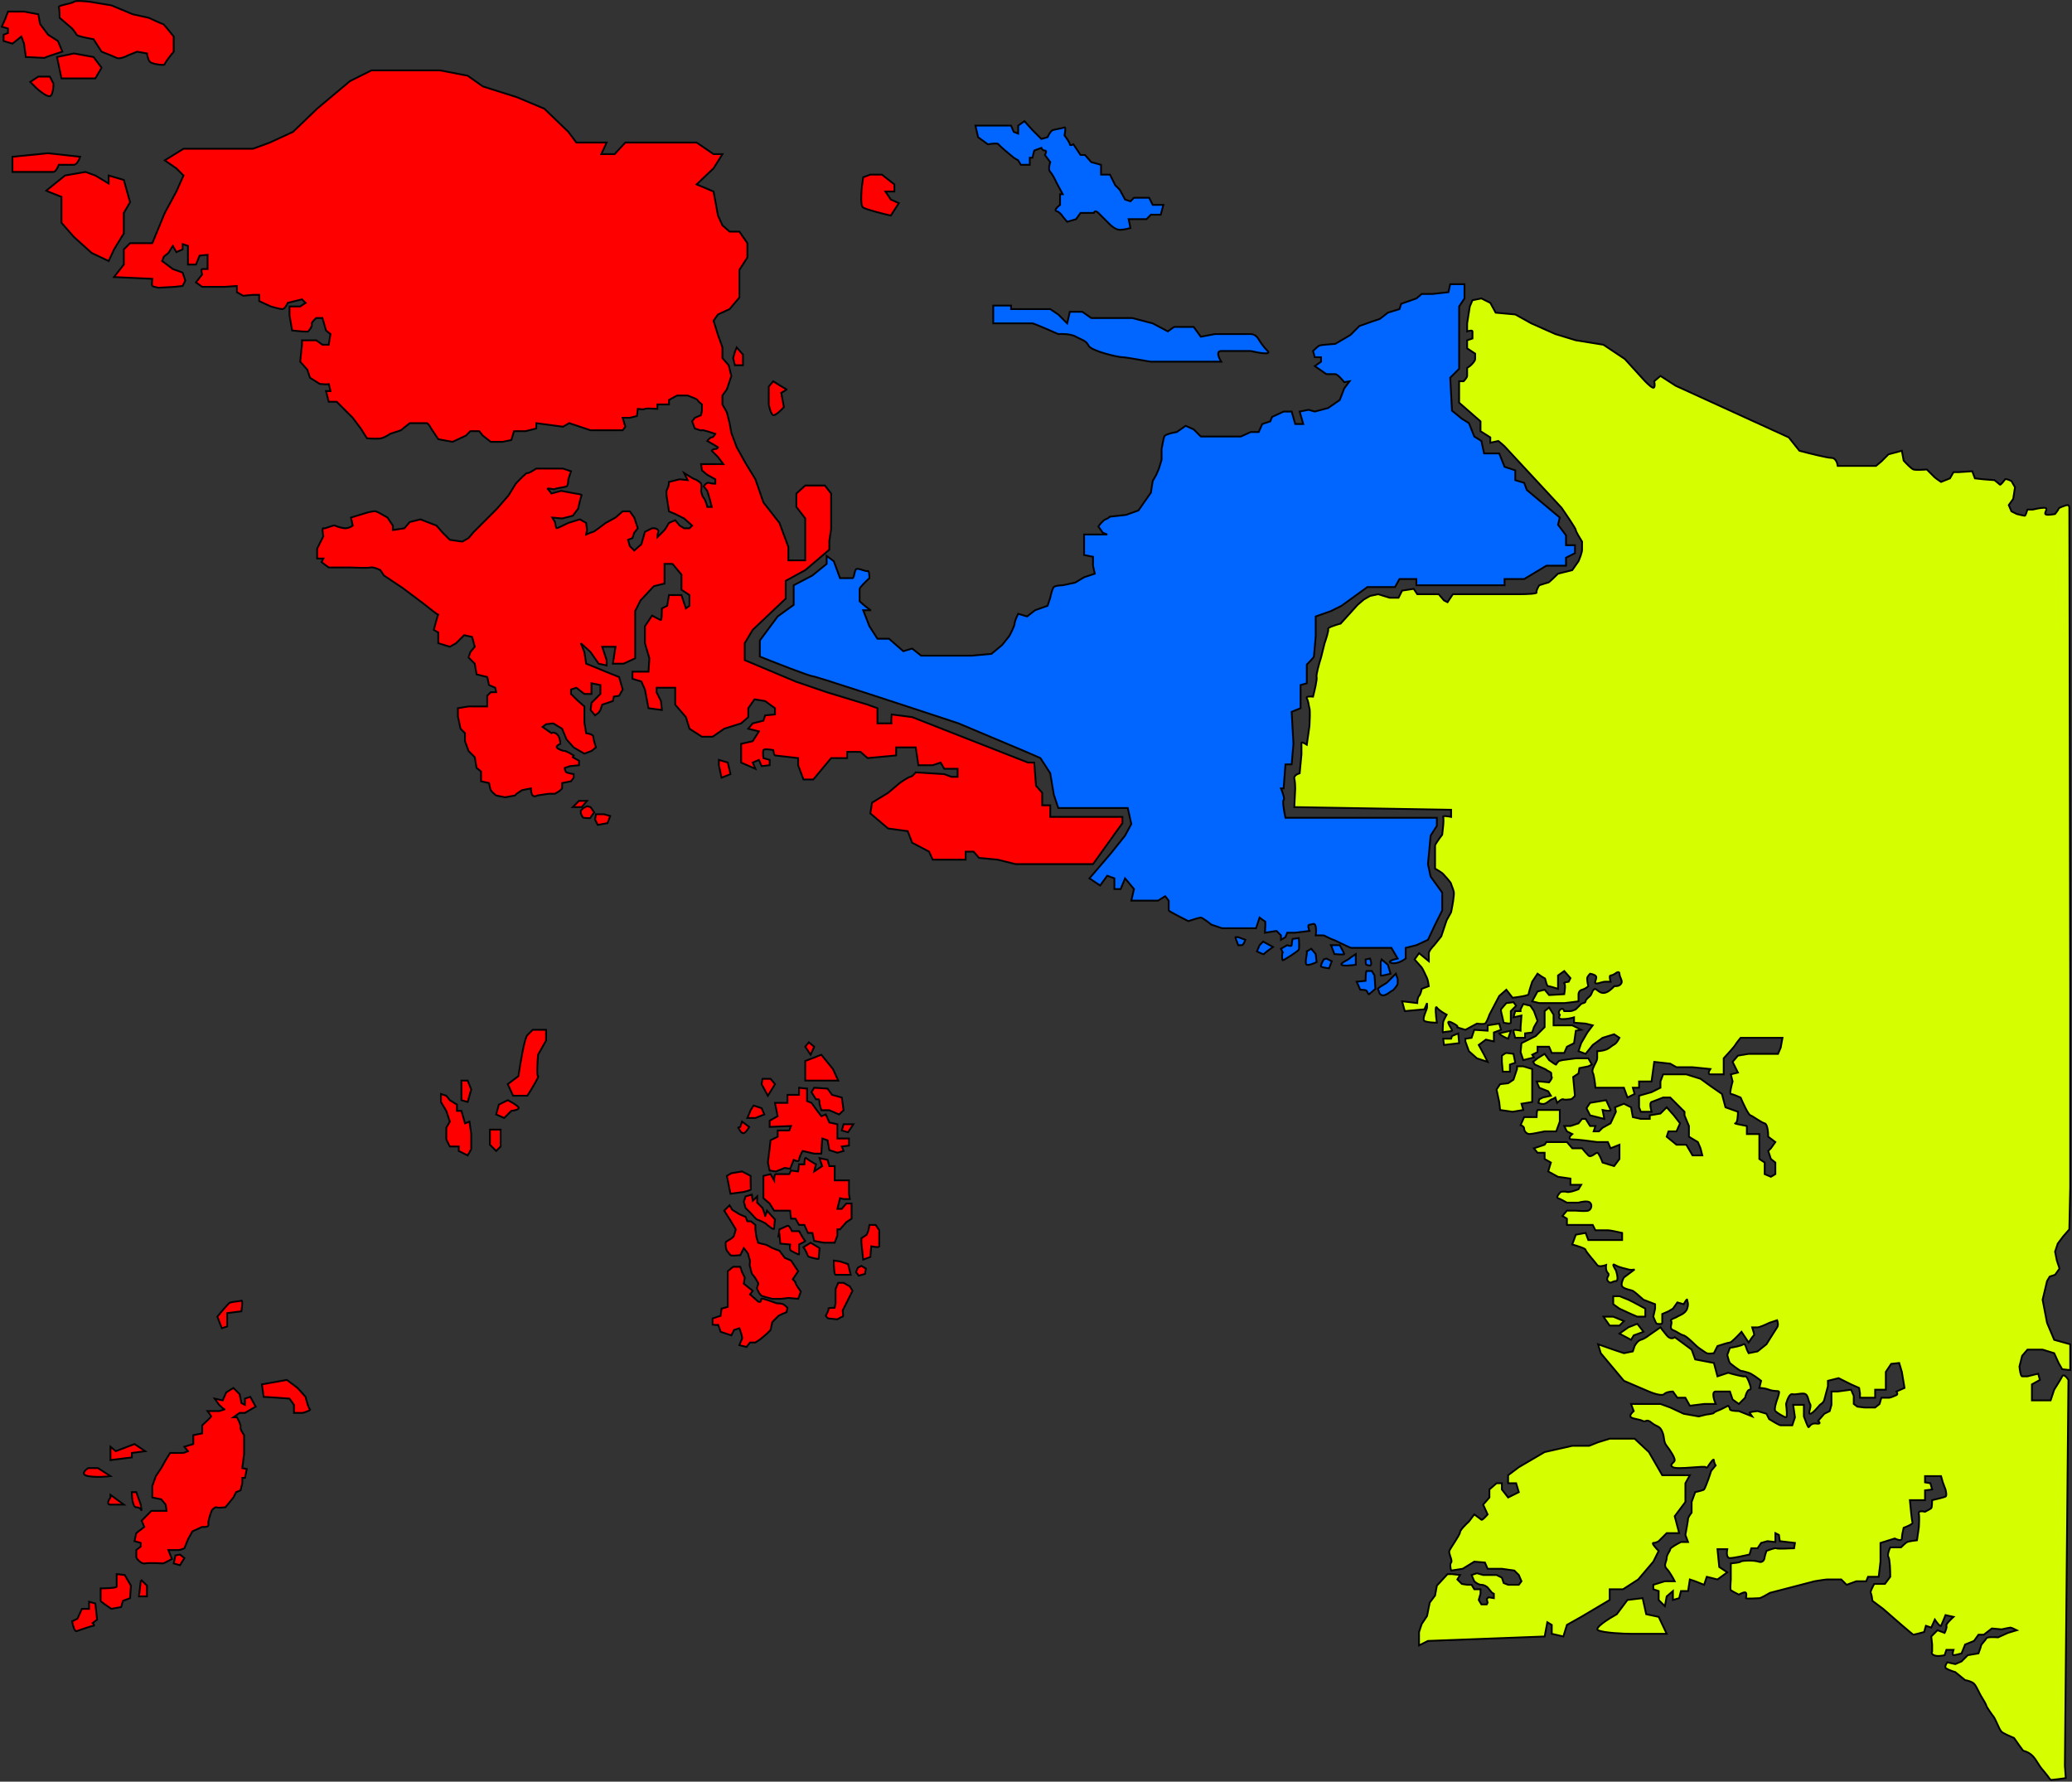 <svg width="1163" height="1000" viewBox="0 0 1163 1000" fill="none" xmlns="http://www.w3.org/2000/svg">
<rect x="0" y="0" width="1163" height="1000" fill="#333333" stroke="none"/>
<g id="Group 7">
<g id="b-papua">
<path d="M64 155.5L69.5 148.5V140L73 136.5H85.5L92.5 119.5L99 107.5L103 98.5L99 94.5L92.5 90L103 83.5H115H142L151.5 80L164.5 74L178 61L196.5 45.5L208.5 39.5H221.5H247L262.5 42.5L271 48.5L290 54.5L305.5 61L319 74L323.5 80H340.5L337.5 86.5H345L351 80H375H391L400.5 86.5H405.5L400.5 94.5L391 103.5L400.5 107.5L403 121L405.5 126.5L409.5 130H415L419.5 136.5V140V144.5L415 151.5V160V167L409.5 173.5L403 176.5L400.5 180L403 188L405.5 195V201L409 205L410.5 211L408 218.5L405.5 222V227L408 231.5L409.5 237.5L410.5 243L413.5 251L418.5 260L424 269L428.5 282L437.5 293.5L442.5 307V314.5H452V301.5V291L447 284.5V277L452 272.5H463L466.5 277V293.5V297L465.5 303.5V308.5L452 320L441 326V336L422.5 353.5L418 361V370.5L446.5 382.5L464 388.5L487 395.5L492.5 397.5V406H500.5C500.1 406 500.333 402.667 500.5 401L512 402.5L577 428H580.5L581.5 441L585 445V452H589.5V458.5H630V462L613.5 485H570L560 482.5L549.5 481.5L546.5 478H542V482.5H523.5L521.5 478L512 473L509.5 466.5L498.5 465L488.5 456.5L489.5 450.5L498.5 445L505 439.5C506.667 438.333 510.2 436 511 436C511.8 436 513.333 434.333 514 433.5L530 434.5L534 436H537.5V431.5H530L528 428L523.5 429.5H515.5L514 419.5H503V424L487 425.5L483 422H475.5V425.5H466.5L456.5 437.5H451L448 429.5V425.5C443.833 425 435.4 424 435 424C434.6 424 434.167 422 434 421C432.333 420.667 428.9 420.2 428.5 421C428.1 421.8 428.333 424.333 428.5 425.5L432 426.5V429.5L427.5 430L426 426.5L422.5 428L424 431.5L416 428V417.5L422.5 416L426 410.5L420 409L422.5 406L428.5 404.5L429.5 401.5L435 401V397.5L429.5 393.5L423.5 392.5L420 397.5V402.5L416 406L406.5 409L400 413.5H394L387 409L385 402.5L379 395.5V386H368.5V388.5L371 393.5L371.5 398.5L364 397.5L362 387L360 382.5L355 381V377H364L364.5 369.5L362 361V351.5L366 345.5C367.5 346.333 370.6 348 371 348C371.4 348 371.5 343.667 371.5 341.5L374.5 340L375.5 334H382.5L385 341.5L387 340V334L382.5 331V322.5L377.5 316.5H373V327.5L367 329L359.5 337L356.5 343V361V369.5L350 372.5H344L345.5 363H338L340.5 370.5V373.5L336 372.5L331.5 366L326 361L328 366L329 372.5L334 374.5L340 377L347.5 380L349.5 387L347.5 390.5L344.5 391L344 393.5L341 394.5L338 395.5L337 398.5L336 400L334 401.5L331.5 398.5L332 394.5L337 389.5V384.5L332 383.5V389.5H328L323.5 386L320.5 387V389.5L324 393L328 396.5V405.5L329 411.5C330.333 411.667 333 412.3 333 413.5C333 414.7 334 418 334.5 419.5L332 421.5L328 423L322 419.5L318 415L315.5 409L310.5 406L306.5 406.5L304.5 408L309.5 411.5C309.833 411.167 310.9 410.8 312.5 412C314.1 413.2 314.5 416.167 314.5 417.5C313.667 417.833 312.1 418.7 312.5 419.5C313 420.5 316 421.5 317 421.5C317.8 421.5 320.667 423.167 322 424L321.5 425L325 427V429.5L320 430L317 431C317 431.667 317.2 433.1 318 433.5C318.8 433.9 321 434.333 322 434.5V436.5L320.5 438.5L315.5 439.5V442.5L314 444L311.5 445.5H308L301.5 446.5C301 446.833 299.8 447.3 299 446.5C298.2 445.7 298 443.5 298 442.5L293 443.5L290 445.5L289 446.5L283.5 447.5L278.5 446.5C277.667 445.833 275.9 444.3 275.5 443.5C275.1 442.7 274.667 440.5 274.5 439.5L270 438.5V433L267.5 431L266.5 425L263 421.5L261 416V411.5L258.5 409L257 402V397.5L263 396.5H271H273.5V390.5L275.5 388.5H278.5L278 386L274.5 384.5L273.5 380L267.5 378.5L266.5 372.5L263 369L264 366L266.5 363L265 357.5L260.5 356.5L256 361L252.5 363L246 361V355L243.5 353.5L245 348C245.272 347.047 245.767 345.382 245.939 345.022C245.342 344.878 240.5 341.031 238 339L226 330L215.5 323L213.5 320C212.167 319.333 209.2 318.1 208 318.5C206.5 319 197.5 318.5 197 318.5H184.5L180.5 315.5L181.5 313.5H178V308L180.5 303L181.5 301C181.167 299.333 180.7 296.1 181.5 296.5C182.5 297 187 294.5 188 295C189 295.5 192 296.5 194 296.5C195.6 296.5 197.333 295.5 198 295L197 290.5L203.5 288.5C205.5 287.833 209.8 286.6 211 287C212.2 287.4 215.833 289.5 217.5 290.5L220.5 295V297.5L227 296.5L230 293L236 291.5L245 295L248.5 299L252.5 303L259.5 304L263 302L266 298.5L279 285.5L285.5 278L289.5 271.5C291.5 269.333 295.6 265.1 296 265.5C296.4 265.9 299.5 264 301 263H316L320.5 264.5L319 269C319 270.167 318.8 272.6 318 273C317 273.5 312 274 311.5 274.5C311 275 306.5 273.5 307.5 274.5C308.3 275.3 309.167 276.5 309.5 277L315 275.5L323 277C324.333 277.167 326.9 277.6 326.5 278C326.1 278.4 325 283.167 324.5 285.5L321.5 289.5L315.5 291L310 290.5L311.5 293C311.667 294.167 312.1 296.5 312.5 296.5C312.9 296.5 317 294.5 319 293.5L325.5 291.5L329 293.5L329.5 297.5L329 300C330.167 299.5 332.6 298.5 333 298.5C333.4 298.5 337.833 295.167 340 293.5L345.5 290.5L349.5 287H353.5L356 290.5L358 296.5L356 299L355 302L352.5 303L353.5 306.5L356 309L360 305.5L362 298.5L366 296.5H367.5C368.333 296.667 369.9 297.3 369.5 298.5C369.1 299.7 369 301 369 301.5L373 297.5C373.4 297.1 374.833 294.667 375.5 293.5L379 292L381.5 295L384 296.5H387L388.5 295L384 291L379 288.5L375.5 287L374.5 280.5C374.167 279 373.7 275.7 374.5 274.5C375.3 273.3 375.5 271.333 375.5 270.5L381.5 269L386 269.5L384 265.5C385.833 266.667 389.6 269 390 269C390.5 269 393 270.5 393.5 271.5C393.9 272.3 393.667 274.5 393.5 275.5C393.667 276.5 394.2 278.7 395 279.5C395.8 280.3 396.667 283.167 397 284.5H399.5L398.5 280.5L397 275.5L395 273C395.5 272.167 396.8 270.6 398 271C399.2 271.4 400.833 271.5 401.5 271.5V269L397 266.5L394 264L393.5 260.5H398H406L403 256.5L399.5 253C399.667 252.667 400.3 252 401.5 252C402.7 252 403 251.333 403 251L400.5 249.5L397 247.5C397.5 246.833 398.7 245.5 399.5 245.5C400.3 245.5 401.167 244.167 401.5 243.5C400 243 394 241 394 241.5C394 241.9 391.333 241 390 240.5L388.5 236.5L390 234.5L393.5 233L394 230.5V227C393.167 226.333 391.5 224.9 391.5 224.5C391.5 224.1 387.833 222.667 386 222H380L375.5 224.5V227H373H369V229.5C366.833 229.333 362.4 229.1 362 229.5C361.6 229.9 359.167 229.667 358 229.5L357.5 233.5L353.5 234.5H349.5L351 239.5L349.5 241.5H343.5H331.5L319.5 237.5L316 239.5L301 237.5V240.5L295 242H288.5L287 247L282 248H275.5L271 244.5L269 242H264L261.5 244.5L254 248L246 246.5L242 240.5C241.5 239.5 240.3 237.5 239.5 237.5H230L225 241.5L219 243.5C218 244.167 215.6 245.6 214 246C212.4 246.4 208 246.167 206 246L202.5 240.5L198 234.5L192.5 229L189 225.5H184.5L183 219.5H185.5C185.167 218 184.5 215.1 184.5 215.5C184.5 215.9 181.167 215.667 179.5 215.5L174 212L172.5 207.5L168.5 203L169.5 193.5V191H177.5L181 193.5H184.5L185.5 187.5L183 185.5L181 178.5H177.5C176.5 179.333 174.6 181.2 175 182C175.5 183 173.5 185.5 173 186C172.6 186.4 166.833 185.833 164 185.5L162.5 177V172H168.5L171.5 170L169.5 168L165.5 169L161.5 170C161 171.167 159.7 173.5 158.5 173.5C157.3 173.5 153.667 172.5 152 172L145.5 169V165.5H142L136.5 166L133 164V160.5L126 161H122H118.5H113.5L110 158.5L113.5 154C113.167 153 112.7 151 113.5 151H116.5V143L112 143.5L110 148.5H105.5V138L102.5 137V140L99 141.5L97 138L94.5 142L92 144L91 146.5L97 151L102.5 153L104 157.5L102.5 160.5L98 161L89 161.5C88 161.333 85.9 160.9 85.5 160.5C85.1 160.1 85.333 157.667 85.5 156.5L64 155.5Z" fill="#FF0000"/>
<path d="M34.5 110.5L27 107.5L26 107L36.5 98.5L48 96.5L53.5 98.5L61 103V98.5L69.5 101L73 113.5L69.5 119.5V131L64 140L61 146.5L51.5 142L41.5 133L34.5 125V116V110.5Z" fill="#FF0000"/>
<path d="M7 96.5V88L27 86L45 88C44.5 89.5 43.1 92.5 41.5 92.5H33C32.5 93.833 31.2 96.5 30 96.5H7Z" fill="#FF0000"/>
<path d="M17 46L21.5 43H28L30 47C30 49.167 29.6 53.6 28 54C26.4 54.4 22.333 51.167 20.5 49.5L17 46Z" fill="#FF0000"/>
<path d="M34.5 44L32 32L41.5 30L52.5 32L57 38L53.5 44H34.5Z" fill="#FF0000"/>
<path d="M35 29C31.833 30 25.4 32.1 25 32.5L14.5 32L13.5 24.5L12 20.5L7 24.5L2 23V19.5L4.5 18.5V16L1 15L3 10.5L4.5 6.5H13.5L21.5 8L22.5 13.5L27 19.5L32.5 23L35 29Z" fill="#FF0000"/>
<path d="M40.5 16L33.5 10C33.5 8.333 33.4 4.8 33 4C32.5 3 40.5 2 41.5 1C42.3 0.2 47.833 0.667 50.5 1L62.5 3L74.5 8L83.5 10C86 11.167 91.1 13.5 91.5 13.5C91.9 13.5 95.667 18.167 97.5 20.5V29C95.833 31 92.5 35.2 92.5 36C92.5 37 86 36 84.5 35C83.3 34.2 82.667 31.333 82.5 30L77 29L72 31C70.5 31.833 67.1 33.3 65.5 32.5C63.9 31.7 59.167 29.833 57 29L52.5 22C49.5 21.5 43.4 20.3 43 19.5C42.6 18.7 41.167 16.833 40.5 16Z" fill="#FF0000"/>
<path d="M412.5 197.5L413.5 195L417 199V205H412.5L411.5 201L412.5 197.5Z" fill="#FF0000"/>
<path d="M431.5 227V217L434 214C436.333 215.5 441.1 218.5 441.5 218.5C441.9 218.5 439.667 219.833 438.5 220.5L440 228.5C438.5 230.167 435.2 233.4 434 233C432.8 232.6 431.833 228.833 431.5 227Z" fill="#FF0000"/>
<path d="M484.5 116.5C482.5 115.3 483.667 104.667 484.5 99.5L488.5 98H495L502 103.5V107.5H497L500 112L504.5 114L500 121C495.667 120 486.5 117.7 484.5 116.5Z" fill="#FF0000"/>
<path d="M405 436.5L403.5 429.5V426.5L408.5 428L410 434.5L405 436.5Z" fill="#FF0000"/>
<path d="M326.5 453H323H321.5L325 449.5H329.5L326.5 453Z" fill="#FF0000"/>
<path d="M327.5 459C327.1 459 326.333 457.333 326 456.5V455L327.5 453.5L329.5 452.5L331.5 453L333.5 456C332.833 456.833 331.5 458.6 331.5 459C331.5 459.5 328 459 327.5 459Z" fill="#FF0000"/>
<path d="M335.5 463L334 460L334.5 457H339L342.5 458L341 462L335.5 463Z" fill="#FF0000"/>
<path d="M291 604C292 597 294.4 582.6 296 581L299 578H306.5V584L302 592C301.667 596 301.2 604 302 604C302.8 604 298.333 611.333 296 615H288L285 608.5L291 604Z" fill="#FF0000"/>
<path d="M278.5 625.5L280 620L285 617.5C286.667 618.333 290.2 620.3 291 621.5C291.8 622.7 288.667 623.333 287 623.5L283 627.5L278.5 625.5Z" fill="#FF0000"/>
<path d="M259 617.5V606.5H262.5L264.5 611.5L262.5 618.5L259 617.5Z" fill="#FF0000"/>
<path d="M275 642.5V634H281V643.5L278.5 646L275 642.5Z" fill="#FF0000"/>
<path d="M250.5 623.5L247.5 618.5V614L250.5 615L252.5 617.5L256.5 620V623.5H259L261 630.5L263.5 629.5L264.5 636.5V645L262.5 648.5L257.5 646V643.5H252.5L250.5 639.5V633L252.5 629.5L250.5 623.5Z" fill="#FF0000"/>
<path d="M452 606.5V595.5L461 592L467.5 600L470.5 606.5H452Z" fill="#FF0000"/>
<path d="M455 592L452 587.5L454 585L457 587.5L455 592Z" fill="#FF0000"/>
<path d="M431 615L427.5 608.5L428 605.5H432.5L435 608.5L431 615Z" fill="#FF0000"/>
<path d="M424 627.5H419.5C420.016 626.339 420.931 624.22 421.319 623.136L423 620.5L427.5 622L429 625.5L424 627.5Z" fill="#FF0000"/>
<path d="M417.5 636C416.3 636.4 415 634.167 414.5 633H414L415.5 632.5L416.5 629.5L420.5 632.5C420 633.5 418.7 635.6 417.5 636Z" fill="#FF0000"/>
<path d="M458 617L455.5 613L457 610.5L464.5 611L467 614.5L472.5 616L473.5 623.136L471 625.5L465.5 623.136H461L460 619.5C460 618.667 459.9 617 459.5 617H458Z" fill="#FF0000"/>
<path d="M472.5 634.5L473.5 631H479L476 635.5L472.5 634.5Z" fill="#FF0000"/>
<path d="M448.5 610.5C449.667 610.667 452.2 611 453 611V613V618L455.5 619L458 622.5L461 626.5L463.5 625.5L465.5 630L470 631V639H476.5V643L472.5 643.5L473.5 646L470 647L465.5 645.5L464.5 640L461.5 639L461 647.5H457L450.5 646C449.833 647.167 448.5 649.8 448.5 651C448.5 652.2 446.5 651.5 445.5 651L443.5 656L440.5 655.5L435.5 657.5L432 657L431 652.5L432 644.5L432.5 640L436.5 638V634.5H443L444 632L432 632.5V629L436.5 626.5L435 619H442V614.5H448.5V610.5Z" fill="#FF0000"/>
<path d="M470 678.5L471.5 672.5L473.5 673H477L476.5 670V662.5H468.5V654.5H465.5L464.5 651L460 650L461.5 654.5L457 657.5L458 653.5C456.5 652.667 453.3 650.8 452.5 650C451.7 649.2 451.5 652 451.5 653.5H448.5L448 657.5L444 657L443 659H439H435.5C434.7 659 434.5 661.333 434.5 662.5L432.5 659L428.5 660V662.5V672.5L432 675.5L434.5 679.5H443.5L444 684H446.5L448.5 687.5H451.5L453.5 692H456L457 696.5L462.5 697.5H468.5L470 693.5V690H471.5L475 686L478 684V679.5V675.5H475L472.5 678.5H470Z" fill="#FF0000"/>
<path d="M410 670L408 660L410.5 658.5L416.5 657.5L421.319 660C421.319 662.333 421.355 667.1 421.5 667.5C421.645 667.9 418.894 668.667 417.5 669L410 670Z" fill="#FF0000"/>
<path d="M418.5 678L417.5 674.5L418.5 671.5L422 670.5L422.5 674L425 671.5V675L428 678C428.5 679.333 429.5 682.1 429.5 682.5C429.5 682.9 430.167 680.667 430.5 679.5L435 684.5C434.833 685.667 434.5 688.3 434.5 689.5C434.5 690.7 431.167 688 429.5 686.5C428.167 685.833 425.4 684.5 425 684.5C424.5 684.5 422.5 682 421.5 681L418.5 678Z" fill="#FF0000"/>
<path d="M438 698L437.5 693L437 693.5L437.5 690C438.667 689.5 441.2 688.4 442 688C442.8 687.6 444 689.833 444.5 691H448.5C449.5 692.833 451.6 696.5 452 696.5C452.4 696.5 449.833 697.833 448.5 698.5V704C448.5 704.5 445 702.5 444 702C443.2 701.6 443.333 699.5 443.5 698.5L438 698Z" fill="#FF0000"/>
<path d="M453.5 705C453.5 704.5 451.5 700.5 451 700L455 697.5L460 700.5C459.833 702.333 459.5 706.1 459.5 706.5C459.5 707 453.5 705.5 453.5 705Z" fill="#FF0000"/>
<path d="M469 715.5C468.2 715.5 468 710.167 468 707.5L471.5 708L476 709.5L477.5 715.5H469Z" fill="#FF0000"/>
<path d="M484.5 707L483.5 697.5V695L486.5 693L487.5 690.5L488 687.5H491.5L493.5 690.5V699.5C493.5 700.3 490.5 699.833 489 699.5L488.5 705.5L484.5 707Z" fill="#FF0000"/>
<path d="M469 731.5V723.5L470.5 720H473.5L477 722L478.5 724.5L476 729.5L475.5 730.5L474 733.5L473 735.5C473.167 736.667 473.4 739 473 739C472.6 739 470.833 740 470 740.5C468.5 740.333 465.4 740 465 740C464.6 740 463.833 739 463.5 738.5C464.167 737.333 465.4 734.9 465 734.5C464.6 734.1 467.167 734 468.5 734L469 731.5Z" fill="#FF0000"/>
<path d="M480.5 714L481.5 711.5L483.5 710.5L486 712L485.5 715L482 716L480.5 714Z" fill="#FF0000"/>
<path d="M410 685L406.5 679.5L409.5 676.5L411 679L415 681.5L418.5 683L419.5 685.5H421.5L424 687.5V690L424.5 694L425.5 697.5C426.667 697.833 429.1 698.5 429.5 698.5C429.9 698.5 432.333 699.833 433.5 700.5L437.5 702L440.5 706L444 707.5L448 713.5L445 718C445.667 718.667 446.9 720 446.5 720C446.1 720 448.333 723.333 449.5 725L448 729L442.5 728.5C441.333 728.667 438.8 729 438 729H433.5C432.167 728.667 429.2 727.9 428 727.5C426.5 727 425.5 724.5 425 723.5C424.5 722.5 426 721 425.5 720C425 719 423.5 716.5 422.5 715.5C421.5 714.5 421.5 712 421 711C420.5 710 421 708.5 421 708C421 707.5 420 704.5 420 704C420 703.6 418.333 701.5 417.5 700.5L415.5 704.5C413.833 704.667 410.4 704.9 410 704.5C409.5 704 408.5 702.5 408 702C407.5 701.5 407 697.5 407.5 697C408 696.5 411.5 695 412 693.5C412.4 692.3 412.833 690.667 413 690L410 685Z" fill="#FF0000"/>
<path d="M433.5 742L437 738.5L439 737.5L441.5 736.5L442 734C441.5 733.5 440.3 732.4 439.5 732C438.7 731.6 436.833 731.5 436 731.5C434.167 730.833 430.1 729.4 428.5 729C426.5 728.5 427.5 730 427 730.5C426.6 730.9 425.833 730.667 425.5 730.5L421 726.5L422.5 724.5L417.5 720.5L418 717L416.5 714L415.5 711H411.5L408.5 713.5V733.5L405 734.5L404.5 738.5L400 740V743.5C401 743.667 403 743.9 403 743.5C403 743.1 404 746 404.5 747.5L410.5 749.5L412 746.5L415 745.5C415.667 747.167 416.9 750.7 416.5 751.5C416.1 752.3 415.333 754.167 415 755L419 756L421 753.5H424L427 751.5L430.5 748.5L432.5 746.5L433.5 742Z" fill="#FF0000"/>
<path d="M124.5 745.5L122 739L124.5 736C125.5 734.833 127.7 732.3 128.5 731.5C129.5 730.5 134.5 730.5 135.5 730C136.3 729.6 135.833 733.833 135.5 736L127.5 737V744.5L124.5 745.5Z" fill="#FF0000"/>
<path d="M162.5 785C158 784.667 148.8 784 148 784L147 777L161 774.5L167 779L171.5 784C172 786.167 173.2 790.6 174 791C174.8 791.4 171.667 792.5 170 793H165V788.5L162.5 785Z" fill="#FF0000"/>
<path d="M143.5 789.5L137.5 793H134.5L131 795.5H133C133.833 797 135.4 800.2 135 801C134.6 801.8 136.167 804.333 137 805.5V816L136 824L138.5 824.5L137.5 829.5H136V832.5L135 836.5L132.5 837.5L131 840.5L126.5 846C125 846.167 121.9 846.4 121.5 846C121.1 845.6 119.667 846.833 119 847.5C118.167 849.5 116.6 853.9 117 855.5C117.4 857.1 114.833 857.167 113.5 857L108 859.5L105.5 864L103.5 869C102.833 869.333 101.2 870 100 870H94.5L96.5 875C95 875.833 91.9 877.5 91.5 877.5C91 877.5 84 877 81.5 877.5C79 878 76.5 874.5 76.5 874V870L79 868V866L75.5 865L76.5 860.5L81 857L79.5 853.5L82.5 850.5L85 848H93.5L93 844.5L90.5 841.5L85.5 840.5V834L87.5 828.5L90.5 824L93 819.5L95.5 815.5H103L105.5 814.5L103.5 812L108.5 810.5V805.5L113.5 804.5V800C115.167 798.5 118.5 795.4 118.5 795C118.5 794.6 117.167 792.833 116.5 792H123C124.167 791.667 126.4 791 126 791C125.6 791 123.833 789.333 123 788.5L120.5 785L125 786L127 781.5L131 779L134.5 782.5L135.5 787.5L137.5 788.5V785L140.5 784L143.5 789.5Z" fill="#FF0000"/>
<path d="M62 819.5V812L65 814.5L75.5 810.5L81.5 814.5L74 815.5V818L62 819.5Z" fill="#FF0000"/>
<path d="M49.5 828.5C45.1 827.7 47.667 825.167 49.5 824H55L62 828.5C59.667 828.833 53.9 829.3 49.5 828.5Z" fill="#FF0000"/>
<path d="M62 844.5C59.6 844.5 61 841.833 62 840.5V839L69.5 844.5H62Z" fill="#FF0000"/>
<path d="M76.5 846C74.5 846 74 840.333 74 837.5H76.5L79 844.5L79.5 848C79.333 847.333 78.5 846 76.5 846Z" fill="#FF0000"/>
<path d="M78 896L79 887.5L79.5 887L82.5 890V896H78Z" fill="#FF0000"/>
<path d="M97.5 877.5L98.5 873L101 872.5L103.5 874.5L101 878.5L97.5 877.5Z" fill="#FF0000"/>
<path d="M65.5 890.5V885.5V883.5L70 884L73.5 890L73 897L69 898.5L68 902L62.5 903C60.5 901.667 56.5 898.9 56.5 898.5V891.5C59.5 891.5 65.5 891.3 65.5 890.5Z" fill="#FF0000"/>
<path d="M43.5 908.5L46 903H50V899L53.5 900L54.5 909L52 911C52.5 911.5 53.3 912.5 52.5 912.5C51.5 912.5 44.5 915 43 915.5C41.8 915.9 40.833 912 40.5 910L43.5 908.5Z" fill="#FF0000"/>
<path d="M421.5 622.5C421.5 622.59 421.432 622.819 421.319 623.136M421.319 623.136C420.931 624.22 420.016 626.339 419.5 627.5H424L429 625.5L427.5 622L423 620.5L421.319 623.136ZM64 155.5L69.5 148.5V140L73 136.5H85.5L92.5 119.5L99 107.5L103 98.5L99 94.5L92.5 90L103 83.5H115H142L151.5 80L164.5 74L178 61L196.5 45.5L208.5 39.5H221.5H247L262.5 42.5L271 48.5L290 54.5L305.5 61L319 74L323.5 80H340.5L337.5 86.5H345L351 80H375H391L400.5 86.5H405.5L400.5 94.5L391 103.5L400.5 107.5L403 121L405.5 126.5L409.5 130H415L419.5 136.5V140V144.5L415 151.5V160V167L409.5 173.5L403 176.5L400.5 180L403 188L405.5 195V201L409 205L410.5 211L408 218.5L405.5 222V227L408 231.5L409.5 237.5L410.5 243L413.5 251L418.5 260L424 269L428.5 282L437.5 293.5L442.5 307V314.5H452V301.5V291L447 284.5V277L452 272.5H463L466.5 277V293.5V297L465.5 303.5V308.5L452 320L441 326V336L422.5 353.5L418 361V370.5L446.5 382.5L464 388.5L487 395.5L492.5 397.5V406C495.333 406 500.9 406 500.5 406C500.1 406 500.333 402.667 500.5 401L512 402.5L577 428H580.5L581.5 441L585 445V452H589.5V458.5H630V462L613.5 485H570L560 482.5L549.5 481.5L546.5 478H542V482.5H523.5L521.5 478L512 473L509.5 466.5L498.5 465L488.5 456.5L489.5 450.5L498.5 445L505 439.5C506.667 438.333 510.2 436 511 436C511.8 436 513.333 434.333 514 433.5L530 434.5L534 436H537.5V431.5H530L528 428L523.5 429.5H515.5L514 419.5H503V424L487 425.5L483 422H475.5V425.5H466.5L456.5 437.5H451L448 429.5V425.5C443.833 425 435.4 424 435 424C434.6 424 434.167 422 434 421C432.333 420.667 428.9 420.2 428.5 421C428.1 421.8 428.333 424.333 428.5 425.5L432 426.5V429.5L427.5 430L426 426.5L422.5 428L424 431.5L416 428V417.5L422.5 416L426 410.5L420 409L422.5 406L428.5 404.5L429.5 401.5L435 401V397.5L429.5 393.5L423.5 392.5L420 397.5V402.5L416 406L406.5 409L400 413.5H394L387 409L385 402.5L379 395.5V386H368.5V388.5L371 393.5L371.5 398.5L364 397.5L362 387L360 382.5L355 381V377H364L364.5 369.5L362 361V351.5L366 345.5C367.5 346.333 370.6 348 371 348C371.4 348 371.5 343.667 371.5 341.5L374.5 340L375.5 334H382.5L385 341.5L387 340V334L382.5 331V322.5L377.5 316.5H373V327.5L367 329L359.5 337L356.5 343V361V369.5L350 372.5H344L345.5 363H338L340.5 370.5V373.5L336 372.5L331.5 366L326 361L328 366L329 372.5L334 374.5L340 377L347.5 380L349.5 387L347.5 390.5L344.5 391L344 393.5L341 394.5L338 395.5L337 398.5L336 400L334 401.5L331.5 398.5L332 394.5L337 389.5V384.5L332 383.5V389.5H328L323.5 386L320.5 387V389.5L324 393L328 396.5V405.5L329 411.5C330.333 411.667 333 412.3 333 413.5C333 414.7 334 418 334.5 419.5L332 421.5L328 423L322 419.5L318 415L315.5 409L310.5 406L306.5 406.5L304.5 408L309.5 411.5C309.833 411.167 310.9 410.8 312.5 412C314.1 413.2 314.5 416.167 314.5 417.5C313.667 417.833 312.1 418.7 312.5 419.5C313 420.5 316 421.5 317 421.5C317.8 421.5 320.667 423.167 322 424L321.5 425L325 427V429.5L320 430L317 431C317 431.667 317.2 433.1 318 433.5C318.8 433.9 321 434.333 322 434.5V436.5L320.5 438.5L315.5 439.5V442.5L314 444L311.5 445.5H308L301.5 446.5C301 446.833 299.8 447.3 299 446.5C298.2 445.7 298 443.5 298 442.5L293 443.5L290 445.5L289 446.5L283.5 447.5L278.5 446.5C277.667 445.833 275.9 444.3 275.5 443.5C275.1 442.7 274.667 440.5 274.5 439.5L270 438.5V433L267.5 431L266.5 425L263 421.5L261 416V411.5L258.5 409L257 402V397.5L263 396.5H271H273.5V390.5L275.5 388.5H278.5L278 386L274.5 384.5L273.5 380L267.5 378.5L266.5 372.5L263 369L264 366L266.5 363L265 357.5L260.5 356.5L256 361L252.5 363L246 361V355L243.5 353.5L245 348C245.333 346.833 246 344.6 246 345C246 345.4 240.667 341.167 238 339L226 330L215.5 323L213.5 320C212.167 319.333 209.2 318.1 208 318.5C206.5 319 197.5 318.5 197 318.5C196.6 318.5 188.5 318.5 184.5 318.5L180.5 315.5L181.5 313.5H178V308L180.5 303L181.5 301C181.167 299.333 180.7 296.1 181.5 296.5C182.5 297 187 294.5 188 295C189 295.5 192 296.5 194 296.5C195.6 296.5 197.333 295.5 198 295L197 290.5L203.5 288.5C205.5 287.833 209.8 286.6 211 287C212.2 287.4 215.833 289.5 217.5 290.5L220.5 295V297.5L227 296.5L230 293L236 291.5L245 295L248.5 299L252.5 303L259.5 304L263 302L266 298.5L279 285.5L285.5 278L289.5 271.5C291.5 269.333 295.6 265.1 296 265.5C296.4 265.9 299.5 264 301 263H316L320.5 264.5L319 269C319 270.167 318.8 272.6 318 273C317 273.5 312 274 311.5 274.5C311 275 306.5 273.5 307.5 274.5C308.3 275.3 309.167 276.5 309.5 277L315 275.5L323 277C324.333 277.167 326.9 277.6 326.5 278C326.1 278.4 325 283.167 324.5 285.5L321.5 289.5L315.5 291L310 290.5L311.5 293C311.667 294.167 312.1 296.5 312.5 296.5C312.9 296.5 317 294.5 319 293.5L325.5 291.5L329 293.5L329.5 297.5L329 300C330.167 299.5 332.6 298.5 333 298.5C333.4 298.5 337.833 295.167 340 293.5L345.5 290.5L349.5 287H353.5L356 290.5L358 296.5L356 299L355 302L352.5 303L353.5 306.5L356 309L360 305.5L362 298.5L366 296.5H367.5C368.333 296.667 369.9 297.3 369.5 298.5C369.1 299.7 369 301 369 301.5C370.167 300.333 372.6 297.9 373 297.5C373.4 297.1 374.833 294.667 375.5 293.5L379 292L381.5 295L384 296.5H387L388.5 295L384 291L379 288.5L375.5 287L374.5 280.5C374.167 279 373.7 275.7 374.5 274.5C375.3 273.3 375.5 271.333 375.5 270.5L381.5 269L386 269.5L384 265.5C385.833 266.667 389.6 269 390 269C390.5 269 393 270.5 393.5 271.5C393.9 272.3 393.667 274.5 393.5 275.5C393.667 276.5 394.2 278.7 395 279.5C395.8 280.3 396.667 283.167 397 284.5H399.5L398.5 280.5L397 275.5L395 273C395.5 272.167 396.8 270.6 398 271C399.2 271.4 400.833 271.5 401.5 271.5V269L397 266.5L394 264L393.5 260.5C394.5 260.5 396.8 260.5 398 260.5C399.2 260.5 403.833 260.5 406 260.5L403 256.5L399.5 253C399.667 252.667 400.3 252 401.5 252C402.7 252 403 251.333 403 251L400.5 249.5L397 247.5C397.5 246.833 398.7 245.5 399.5 245.5C400.3 245.5 401.167 244.167 401.5 243.5C400 243 394 241 394 241.5C394 241.9 391.333 241 390 240.5L388.5 236.5L390 234.5L393.5 233L394 230.5V227C393.167 226.333 391.5 224.9 391.5 224.5C391.5 224.1 387.833 222.667 386 222H380L375.5 224.5V227H373H369V229.5C366.833 229.333 362.4 229.1 362 229.5C361.6 229.9 359.167 229.667 358 229.5L357.5 233.5L353.5 234.5H349.5L351 239.5L349.5 241.5H343.5H331.5L319.5 237.5L316 239.5L301 237.5V240.5L295 242H288.5L287 247L282 248H275.5L271 244.5L269 242H264L261.5 244.5L254 248L246 246.5L242 240.5C241.5 239.5 240.3 237.5 239.5 237.5C238.7 237.5 232.833 237.5 230 237.5L225 241.5L219 243.5C218 244.167 215.6 245.6 214 246C212.4 246.4 208 246.167 206 246L202.5 240.5L198 234.5L192.5 229L189 225.5H184.5L183 219.5H185.5C185.167 218 184.5 215.1 184.5 215.5C184.5 215.9 181.167 215.667 179.5 215.5L174 212L172.5 207.5L168.5 203L169.5 193.5V191H177.5L181 193.5H184.5L185.5 187.5L183 185.5L181 178.5H177.5C176.5 179.333 174.6 181.2 175 182C175.5 183 173.5 185.5 173 186C172.6 186.4 166.833 185.833 164 185.5L162.5 177V172H168.5L171.5 170L169.5 168L165.5 169L161.5 170C161 171.167 159.7 173.5 158.5 173.5C157.3 173.5 153.667 172.5 152 172L145.5 169V165.5H142L136.5 166L133 164V160.5L126 161H122H118.5H113.5L110 158.5L113.5 154C113.167 153 112.7 151 113.5 151C114.3 151 115.833 151 116.5 151V143L112 143.5L110 148.5H105.5V138L102.5 137V140L99 141.5L97 138L94.5 142L92 144L91 146.5L97 151L102.5 153L104 157.5L102.5 160.5L98 161L89 161.5C88 161.333 85.9 160.9 85.5 160.5C85.1 160.1 85.333 157.667 85.5 156.5L64 155.5ZM27 107.5L34.5 110.5V116V125L41.5 133L51.5 142L61 146.5L64 140L69.5 131V119.5L73 113.5L69.5 101L61 98.5V103L53.5 98.5L48 96.5L36.5 98.5L26 107L27 107.5ZM7 88V96.5C14.167 96.5 28.8 96.5 30 96.5C31.2 96.5 32.5 93.833 33 92.5C35.167 92.5 39.9 92.5 41.5 92.5C43.1 92.5 44.5 89.5 45 88L27 86L7 88ZM21.5 43L17 46L20.5 49.5C22.333 51.167 26.4 54.4 28 54C29.6 53.6 30 49.167 30 47L28 43H21.5ZM32 32L34.5 44H53.5L57 38L52.5 32L41.5 30L32 32ZM25 32.5C25.4 32.1 31.833 30 35 29L32.5 23L27 19.5L22.5 13.5L21.5 8L13.5 6.5H4.5L3 10.5L1 15L4.5 16V18.5L2 19.5V23L7 24.5L12 20.5L13.5 24.5L14.5 32L25 32.5ZM33.5 10L40.5 16C41.167 16.833 42.6 18.7 43 19.5C43.4 20.3 49.5 21.5 52.5 22L57 29C59.167 29.833 63.9 31.7 65.5 32.5C67.1 33.3 70.5 31.833 72 31L77 29L82.5 30C82.667 31.333 83.3 34.2 84.5 35C86 36 92.5 37 92.5 36C92.5 35.2 95.833 31 97.5 29V20.5C95.667 18.167 91.9 13.5 91.5 13.5C91.1 13.5 86 11.167 83.5 10L74.5 8L62.5 3L50.5 1C47.833 0.667 42.3 0.2 41.5 1C40.5 2 32.5 3 33 4C33.4 4.8 33.5 8.333 33.5 10ZM413.5 195L412.5 197.5L411.5 201L412.5 205H417V199L413.5 195ZM431.5 217V227C431.833 228.833 432.8 232.6 434 233C435.2 233.4 438.5 230.167 440 228.5L438.5 220.5C439.667 219.833 441.9 218.5 441.5 218.5C441.1 218.5 436.333 215.5 434 214L431.5 217ZM484.5 99.5C483.667 104.667 482.5 115.3 484.5 116.5C486.5 117.7 495.667 120 500 121L504.5 114L500 112L497 107.5H502V103.5L495 98H488.5L484.5 99.5ZM403.5 429.5L405 436.5L410 434.5L408.5 428L403.5 426.5V429.5ZM323 453H326.5L329.5 449.5H325L321.5 453H323ZM326 456.5C326.333 457.333 327.1 459 327.5 459C328 459 331.5 459.5 331.5 459C331.5 458.6 332.833 456.833 333.5 456L331.5 453L329.5 452.5L327.5 453.5L326 455V456.5ZM334 460L335.5 463L341 462L342.5 458L339 457H334.5L334 460ZM296 581C294.4 582.6 292 597 291 604L285 608.5L288 615H296C298.333 611.333 302.8 604 302 604C301.2 604 301.667 596 302 592L306.5 584V578H299L296 581ZM280 620L278.5 625.5L283 627.5L287 623.5C288.667 623.333 291.8 622.7 291 621.5C290.2 620.3 286.667 618.333 285 617.5L280 620ZM259 606.5V617.5L262.5 618.5L264.5 611.5L262.5 606.5H259ZM275 634V642.5L278.5 646L281 643.5V634H275ZM247.5 618.5L250.5 623.5L252.5 629.5L250.5 633V639.5L252.5 643.5H257.5V646L262.5 648.5L264.5 645V636.5L263.5 629.5L261 630.5L259 623.5H256.5V620L252.5 617.5L250.5 615L247.5 614V618.5ZM452 595.5V606.5H470.5L467.5 600L461 592L452 595.5ZM452 587.5L455 592L457 587.5L454 585L452 587.5ZM427.5 608.5L431 615L435 608.5L432.5 605.5H428L427.5 608.5ZM414.5 633C415 634.167 416.3 636.4 417.5 636C418.7 635.6 420 633.5 420.5 632.5L416.5 629.5L415.5 632.5L414 633H414.5ZM455.5 613L458 617C458.333 617 459.1 617 459.5 617C459.9 617 460 618.667 460 619.5L461 623.136H465.5L471 625.5L473.5 623.136L472.5 616L467 614.5L464.5 611L457 610.5L455.5 613ZM473.5 631L472.5 634.5L476 635.5L479 631H473.5ZM453 611C452.2 611 449.667 610.667 448.5 610.5V614.5H442V619H435L436.5 626.5L432 629V632.5L444 632L443 634.5H436.5V638L432.5 640L432 644.5L431 652.5L432 657L435.5 657.5L440.5 655.5L443.5 656L445.5 651C446.5 651.5 448.5 652.2 448.5 651C448.5 649.8 449.833 647.167 450.5 646L457 647.5H461L461.5 639L464.5 640L465.5 645.5L470 647L473.5 646L472.5 643.5L476.5 643V639H470V631L465.5 630L463.5 625.5L461 626.5L458 622.5L455.5 619L453 618V613V611ZM471.5 672.5L470 678.5H472.5L475 675.5H478V679.5V684L475 686L471.5 690H470V693.5L468.5 697.5H462.5L457 696.5L456 692H453.5L451.5 687.5H448.5L446.5 684H444L443.5 679.5H434.5L432 675.5L428.5 672.5V662.5V660L432.5 659L434.5 662.5C434.5 661.333 434.7 659 435.5 659C436.3 659 438.167 659 439 659H443L444 657L448 657.5L448.5 653.5H451.5C451.5 652 451.7 649.2 452.5 650C453.3 650.8 456.5 652.667 458 653.5L457 657.5L461.5 654.5L460 650L464.5 651L465.5 654.5H468.5V662.5H476.5V670L477 673H473.5L471.5 672.5ZM408 660L410 670L417.5 669C418.894 668.667 421.645 667.9 421.5 667.5C421.355 667.1 421.319 662.333 421.319 660L416.5 657.5L410.5 658.5L408 660ZM417.5 674.5L418.5 678C419.167 678.667 420.7 680.2 421.5 681C422.5 682 424.5 684.5 425 684.5C425.4 684.5 428.167 685.833 429.5 686.5C431.167 688 434.5 690.7 434.5 689.5C434.5 688.3 434.833 685.667 435 684.5L430.5 679.5C430.167 680.667 429.5 682.9 429.5 682.5C429.5 682.1 428.5 679.333 428 678L425 675V671.5L422.5 674L422 670.5L418.5 671.5L417.5 674.5ZM437.5 693L438 698L443.5 698.5C443.333 699.5 443.2 701.6 444 702C445 702.5 448.5 704.5 448.5 704C448.5 703.6 448.5 700.167 448.5 698.5C449.833 697.833 452.4 696.5 452 696.5C451.6 696.5 449.5 692.833 448.5 691H444.5C444 689.833 442.8 687.6 442 688C441.2 688.4 438.667 689.5 437.5 690L437 693.5L437.5 693ZM451 700C451.5 700.5 453.5 704.5 453.5 705C453.5 705.5 459.5 707 459.5 706.5C459.5 706.1 459.833 702.333 460 700.5L455 697.5L451 700ZM468 707.5C468 710.167 468.2 715.5 469 715.5C469.8 715.5 475 715.5 477.5 715.5L476 709.5L471.5 708L468 707.5ZM483.5 697.5L484.5 707L488.5 705.5L489 699.5C490.5 699.833 493.5 700.3 493.5 699.5C493.5 698.7 493.5 693.167 493.5 690.5L491.5 687.5H488L487.5 690.5L486.5 693L483.5 695V697.5ZM469 723.5V731.5L468.5 734C467.167 734 464.6 734.1 465 734.5C465.4 734.9 464.167 737.333 463.5 738.5C463.833 739 464.6 740 465 740C465.4 740 468.5 740.333 470 740.5C470.833 740 472.6 739 473 739C473.4 739 473.167 736.667 473 735.5L474 733.5L475.5 730.5L476 729.5L478.5 724.5L477 722L473.5 720H470.5L469 723.5ZM481.5 711.5L480.5 714L482 716L485.5 715L486 712L483.5 710.5L481.5 711.5ZM406.5 679.5L410 685L413 690C412.833 690.667 412.4 692.3 412 693.5C411.5 695 408 696.5 407.5 697C407 697.5 407.5 701.5 408 702C408.5 702.5 409.5 704 410 704.5C410.4 704.9 413.833 704.667 415.5 704.5L417.5 700.5C418.333 701.5 420 703.6 420 704C420 704.5 421 707.5 421 708C421 708.5 420.5 710 421 711C421.5 712 421.5 714.5 422.5 715.5C423.5 716.5 425 719 425.5 720C426 721 424.5 722.5 425 723.5C425.5 724.5 426.5 727 428 727.5C429.2 727.9 432.167 728.667 433.5 729C434.667 729 437.2 729 438 729C438.8 729 441.333 728.667 442.5 728.5L448 729L449.5 725C448.333 723.333 446.1 720 446.5 720C446.9 720 445.667 718.667 445 718L448 713.5L444 707.5L440.5 706L437.5 702L433.5 700.5C432.333 699.833 429.9 698.5 429.5 698.5C429.1 698.5 426.667 697.833 425.5 697.5L424.5 694L424 690V687.5L421.5 685.5H419.5L418.5 683L415 681.5L411 679L409.5 676.5L406.5 679.5ZM437 738.5L433.5 742L432.5 746.5L430.5 748.5L427 751.5L424 753.5H421L419 756L415 755C415.333 754.167 416.1 752.3 416.5 751.5C416.9 750.7 415.667 747.167 415 745.5L412 746.5L410.5 749.5L404.5 747.5C404 746 403 743.1 403 743.5C403 743.9 401 743.667 400 743.5V740L404.5 738.5L405 734.5L408.5 733.5V713.5L411.5 711H415.5L416.5 714L418 717L417.5 720.5L422.5 724.5L421 726.5L425.5 730.5C425.833 730.667 426.6 730.9 427 730.5C427.5 730 426.5 728.5 428.5 729C430.1 729.4 434.167 730.833 436 731.5C436.833 731.5 438.7 731.6 439.5 732C440.3 732.4 441.5 733.5 442 734L441.5 736.5L439 737.5L437 738.5ZM122 739L124.5 745.5L127.5 744.5V737L135.5 736C135.833 733.833 136.3 729.6 135.5 730C134.5 730.5 129.5 730.5 128.5 731.5C127.7 732.3 125.5 734.833 124.5 736L122 739ZM148 784C148.8 784 158 784.667 162.5 785L165 788.5V793H170C171.667 792.5 174.8 791.4 174 791C173.2 790.6 172 786.167 171.5 784L167 779L161 774.5L147 777L148 784ZM137.5 793L143.5 789.5L140.5 784L137.5 785V788.5L135.5 787.5L134.5 782.5L131 779L127 781.5L125 786L120.5 785L123 788.5C123.833 789.333 125.6 791 126 791C126.4 791 124.167 791.667 123 792H116.5C117.167 792.833 118.5 794.6 118.5 795C118.5 795.4 115.167 798.5 113.5 800V804.5L108.5 805.5V810.5L103.5 812L105.5 814.5L103 815.5H95.5L93 819.5L90.5 824L87.5 828.5L85.5 834V840.5L90.5 841.5L93 844.5L93.5 848H85L82.5 850.5L79.5 853.5L81 857L76.5 860.5L75.5 865L79 866V868L76.5 870C76.5 871.167 76.5 873.6 76.5 874C76.5 874.5 79 878 81.5 877.5C84 877 91 877.5 91.5 877.5C91.9 877.5 95 875.833 96.5 875L94.5 870C95.833 870 98.8 870 100 870C101.2 870 102.833 869.333 103.5 869L105.5 864L108 859.5L113.5 857C114.833 857.167 117.4 857.1 117 855.5C116.6 853.9 118.167 849.5 119 847.5C119.667 846.833 121.1 845.6 121.5 846C121.9 846.4 125 846.167 126.5 846L131 840.5L132.5 837.5L135 836.5L136 832.5V829.5H137.5L138.5 824.5L136 824L137 816V805.5C136.167 804.333 134.6 801.8 135 801C135.4 800.2 133.833 797 133 795.5H131L134.5 793H137.5ZM62 812V819.5L74 818V815.5L81.5 814.5L75.5 810.5L65 814.5L62 812ZM49.5 824C47.667 825.167 45.1 827.7 49.5 828.5C53.9 829.3 59.667 828.833 62 828.5L55 824H49.5ZM62 840.5C61 841.833 59.6 844.5 62 844.5C64.4 844.5 68 844.5 69.5 844.5L62 839V840.5ZM74 837.5C74 840.333 74.5 846 76.5 846C78.5 846 79.333 847.333 79.5 848L79 844.5L76.5 837.5H74ZM79 887.5L78 896H82.5V890L79.5 887L79 887.5ZM98.5 873L97.5 877.5L101 878.5L103.5 874.5L101 872.5L98.5 873ZM65.5 885.5C65.5 886.833 65.5 889.7 65.5 890.5C65.5 891.3 59.5 891.5 56.5 891.5C56.5 893.667 56.5 898.1 56.5 898.5C56.5 898.9 60.5 901.667 62.5 903L68 902L69 898.5L73 897L73.5 890L70 884L65.5 883.5V885.5ZM46 903L43.5 908.5L40.5 910C40.833 912 41.8 915.9 43 915.5C44.5 915 51.5 912.5 52.5 912.5C53.3 912.5 52.5 911.5 52 911L54.5 909L53.5 900L50 899V903H46Z" stroke="black"/>
</g>
<g id="t-papua">
<path d="M456 323L464 316.5V312L468 315L471.5 324.5H478.5C479.5 324.5 479.5 320.5 480.5 319.5C481.5 318.5 486 321 487 320.5C487.8 320.1 488 323 488 324.5C486.167 326.167 482.5 329.7 482.5 330.5V337.5C484.333 339.167 488.2 342.5 489 342.5H484.5L488 351.5L492.5 358.5H499L507 365.5L512 364L517 368H531.5H545.5L556.5 367L562.5 362L566.5 357C567.5 355.167 569.5 351.2 569.5 350C569.5 348.8 570.833 345.833 571.5 344.5L576.5 346L581 342.5L588 340L589.5 335.5C589.833 333.833 590.7 330.3 591.5 329.5C592.3 328.7 595.167 328.5 596.5 328.5L603.5 327L608.5 324L614.5 322L613.5 317.5V312.5L608.5 311.5V306.5V300H616.5H621.5L619 299L616.5 295.5C617.333 294.333 619.3 291.9 620.5 291.5C621.7 291.1 622.667 290.333 623 290L632 289L639 286.5L642.5 281.5L646 276.5L647 270L649 266.5L650.5 263L652 258V252C652.333 250.167 653.1 246.2 653.5 245C653.9 243.8 658.333 242.833 660.5 242.5L665.5 239L670 241L674 245H680H689.5H696.5L702 242.5H706.5L708.5 238L713 236.5L714 234L720.5 231H725L727 238H731.5L729.5 231L734.5 230L738 231L745.5 229L752 224.5L754.5 218L757.5 214L754.5 214.5C753.333 213 750.7 210 749.5 210H744.5L738 205.5L741.5 203V200.5H738L737 197C737.833 196.167 739.7 194.4 740.5 194C741.3 193.6 746.833 193.167 749.5 193L758 188L763 183L770 180.5L774.5 179L779 175.5L785.5 173.5L786.5 170.5L795 167.5L798 165H804L813 164L814 159.5H822V167.5L819 172V197V207L814 212L815 230.5L820.5 235L824.5 237.5L827.5 245L831.5 247.5L833 254.5H841.5L844.5 262L850.5 264V269.5L855.5 271L857 275L875.5 290.5L874.5 294.5L879 300.5V306H884V310.5L879 313V317.5H868L855.5 325H844.5V328.5H795V325H785.5L783 329.5H767.5L753 340L747 343L738.5 346V357C738.167 360.667 737.5 368.1 737.5 368.5C737.5 368.9 734.833 371.667 733.5 373V383.5L730 384.5V397.5L725 399.5L726 417.5L725 429H721.5L720.5 442.5H719C719.833 444.5 721.3 448.6 720.5 449C719.7 449.4 720.833 455.833 721.5 459H799.5H806.5V463.5L803 469L801.5 485L803 492L809.5 501V511L805.5 519L801.5 527.5L795 530.5L789 532V538C787.5 539.167 783.8 541.3 781 540.5C778.2 539.7 782.167 538.5 784.5 538L781 532H773H765H758.5C757.5 532 749 527.5 748.5 527.5C748.1 527.5 744.667 525.833 743 525H738.5C738.667 524.167 738.9 522 738.5 520C738 517.5 736.5 519 735 519C733.8 519 734.5 521.333 735 522.5L727 523.5H722.5L721.5 526L719 527.5V525L716.5 522.5L710 523.5C710.167 521.333 710.4 517 710 517C709.6 517 707.833 515.667 707 515L705 521H700.5H686L680 519C678.333 517.667 674.8 515 674 515C673.2 515 669 516.333 667 517C663.333 515.167 656 511.4 656 511V505.5L654 503L650 505.5H635L636.5 499L631.5 493L629 499H625.5V493L621.5 491.5L617.5 497L611.5 493L623.5 479L631.5 469L635 462.5L633 453.5H594L591.5 446L589.5 434L584 425.5L576 422L538 406C511.333 397.167 457.6 379.5 456 379.5C454.4 379.5 435.667 372.167 426.5 368.5V359.5L436.5 346L445.5 339.5V328.5L456 323Z" fill="#0066FF"/>
<path d="M695 530.5L693.5 526.5V526H695L699 527.5C698.667 528.5 697.8 530.5 697 530.5H695Z" fill="#0066FF"/>
<path d="M705.5 534L707 530.5L709 528.5L714.5 531.5C712.833 532.667 709.5 535.1 709.5 535.5C709.5 535.9 706.833 534.667 705.5 534Z" fill="#0066FF"/>
<path d="M720 539C719.5 539 719.5 534.5 720 534.5L719 532.5L722.5 530.5C723.333 530.833 725 531.3 725 530.5C725 529.7 725.333 527.833 725.5 527L729 526.5C729.167 528.333 729.4 532.2 729 533C728.5 534 720.5 539 720 539Z" fill="#0066FF"/>
<path d="M733.5 541.5C732 541 734 534.5 733.5 534L736 532.5L738.5 535.5L739 540C737.667 540.667 734.7 541.9 733.5 541.5Z" fill="#0066FF"/>
<path d="M741.5 542.5C741.1 542.1 742.333 539.667 743 538.5L744.5 538L747.5 539.5L746 543.5C744.667 543.333 741.9 542.9 741.5 542.5Z" fill="#0066FF"/>
<path d="M749 535.5L747.5 531.5L747 530.5H752C752.833 532 754.5 535.1 754.5 535.5C754.5 535.9 750.833 535.667 749 535.5Z" fill="#0066FF"/>
<path d="M753 541.5C752 540.5 757.5 538.5 758 537.5L761 535.5V541.5C758.667 541.833 753.8 542.3 753 541.5Z" fill="#0066FF"/>
<path d="M767 541.5C766.5 541.5 766.5 539.5 766.5 538.5L769 538C769.333 538.833 769.9 540.7 769.5 541.5C769 542.5 767.5 541.5 767 541.5Z" fill="#0066FF"/>
<path d="M766.5 550.5C766.5 549 766.6 545.8 767 545H770L771.5 547.5L772 555C771 555.833 768.9 557.6 768.5 558C768 558.5 767.5 556.5 767 556C766.6 555.6 764.5 555.5 763.5 555.5L761.5 551L766.5 550.5Z" fill="#0066FF"/>
<path d="M775 547.5V540L775.5 538.5L779 541.5L780.5 546.5C778.667 547 775 547.9 775 547.5Z" fill="#0066FF"/>
<path d="M773.5 555.5C772.5 554.5 778.5 552 779 551L783.5 546.5L784.5 549.5V552C784.5 553 782 556 781.5 556C781 556 777.5 559.5 775.5 558.5C773.5 557.5 774.5 556.5 773.5 555.5Z" fill="#0066FF"/>
<path d="M557.5 181.5V171.5H567.5V173.5H589.5L594 176.5L599 181.5L600.5 175H607.5L612.5 178.5H635.5L647 181.5L655.5 186L659 183.5H670L674 189L682 187.5H702C704.4 187.5 706 189.5 706.5 190.5C707.167 191.667 709.1 194.6 711.5 197C713.9 199.4 706.167 198 702 197H685.5C682.3 197 684.167 201 685.5 203H670H659H646C645 203 632.5 200.5 630 200.5C627.5 200.5 612.5 197 611 194C609.5 191 607.5 191 604 189C601.2 187.4 596.167 187.333 594 187.5C589.5 185.5 580.3 181.5 579.5 181.5H557.5Z" fill="#0066FF"/>
<path d="M595 115V109H596.5L593 102.5C592.333 101 590.7 97.7 589.5 96.5C588.3 95.3 589 92.333 589.5 91L586.5 87C587 86.167 587.7 84.5 586.5 84.5C585.3 84.5 584.667 83.5 584.5 83L580.5 84.5L579.5 88.5H578V92.5H573L571.5 90L569 88.5C566.333 86.333 560.9 81.8 560.5 81C560.1 80.2 556.333 80.667 554.5 81L549 77L547.5 70.5H567.5L569 74L571.5 75V70.5L575 68L579.5 73L584.5 78L588 77C588.5 75.833 589.8 73.4 591 73C592.5 72.5 596.5 72 597.5 71.5C598.3 71.1 597.833 74.333 597.5 76C598.5 77.333 600.5 80.2 600.5 81C600.5 81.8 601.833 81.333 602.5 81L606.5 87H609L612.5 91L618 92.5V98H623L626 104L628.5 106.5L631.5 112L634.5 113L636.5 111H645L647 115H653L651.5 120.5H646L643.5 123H633.5L634.5 128C633.333 128.333 630.5 129 628.5 129C626.5 129 624 127 623 126L616.5 119.5C614.9 117.9 614.167 118.833 614 119.5H606.5L604 123L599 124.5L596.5 121.5C596 120.667 594.6 118.9 593 118.5C591.4 118.1 593.667 116 595 115Z" fill="#0066FF"/>
<path d="M456 323L464 316.5V312L468 315L471.5 324.5H478.5C479.5 324.5 479.5 320.5 480.5 319.5C481.5 318.5 486 321 487 320.5C487.8 320.1 488 323 488 324.5C486.167 326.167 482.5 329.7 482.5 330.5V337.5C484.333 339.167 488.2 342.5 489 342.5H484.5L488 351.5L492.5 358.5H499L507 365.5L512 364L517 368H531.5H545.5L556.5 367L562.5 362L566.5 357C567.5 355.167 569.5 351.2 569.5 350C569.5 348.8 570.833 345.833 571.5 344.5L576.5 346L581 342.5L588 340L589.5 335.5C589.833 333.833 590.7 330.3 591.5 329.5C592.3 328.7 595.167 328.5 596.5 328.5L603.5 327L608.5 324L614.5 322L613.5 317.5V312.5L608.5 311.5V306.5V300H616.5H621.5L619 299L616.5 295.5C617.333 294.333 619.3 291.9 620.5 291.5C621.7 291.1 622.667 290.333 623 290L632 289L639 286.5L642.5 281.5L646 276.5L647 270L649 266.5L650.5 263L652 258V252C652.333 250.167 653.1 246.2 653.5 245C653.9 243.8 658.333 242.833 660.5 242.5L665.5 239L670 241L674 245H680H689.5H696.5L702 242.5H706.5L708.5 238L713 236.5L714 234L720.5 231H725L727 238H731.5L729.5 231L734.5 230L738 231L745.5 229L752 224.5L754.5 218L757.5 214L754.5 214.5C753.333 213 750.7 210 749.5 210H744.5L738 205.5L741.5 203V200.5H738L737 197C737.833 196.167 739.7 194.4 740.5 194C741.3 193.6 746.833 193.167 749.5 193L758 188L763 183L770 180.5L774.5 179L779 175.5L785.5 173.5L786.5 170.5L795 167.5L798 165H804L813 164L814 159.5H822V167.5L819 172V197V207L814 212L815 230.5L820.5 235L824.5 237.5L827.5 245L831.5 247.5L833 254.5H841.5L844.5 262L850.5 264V269.5L855.5 271L857 275L875.5 290.5L874.5 294.5L879 300.5V306H884V310.5L879 313V317.5H868L855.5 325H844.5V328.5H795V325H785.5L783 329.5H767.5L753 340L747 343L738.5 346V357C738.167 360.667 737.5 368.1 737.5 368.5C737.5 368.9 734.833 371.667 733.5 373V383.5L730 384.5V397.5L725 399.5L726 417.5L725 429H721.5L720.5 442.5H719C719.833 444.5 721.3 448.6 720.5 449C719.7 449.4 720.833 455.833 721.5 459H799.5H806.5V463.5L803 469L801.5 485L803 492L809.5 501V511L805.5 519L801.5 527.5L795 530.5L789 532V538C787.5 539.167 783.8 541.3 781 540.5C778.2 539.7 782.167 538.5 784.5 538L781 532H773H765H758.5C757.5 532 749 527.5 748.5 527.5C748.1 527.5 744.667 525.833 743 525H738.5C738.667 524.167 738.9 522 738.5 520C738 517.5 736.5 519 735 519C733.8 519 734.5 521.333 735 522.5L727 523.5H722.5L721.5 526L719 527.5V525L716.5 522.5L710 523.5C710.167 521.333 710.4 517 710 517C709.6 517 707.833 515.667 707 515L705 521H700.5H686L680 519C678.333 517.667 674.8 515 674 515C673.2 515 669 516.333 667 517C663.333 515.167 656 511.4 656 511V505.5L654 503L650 505.5H635L636.5 499L631.5 493L629 499H625.5V493L621.5 491.5L617.5 497L611.5 493L623.5 479L631.5 469L635 462.5L633 453.5H594L591.5 446L589.5 434L584 425.5L576 422L538 406C511.333 397.167 457.6 379.5 456 379.5C454.4 379.5 435.667 372.167 426.5 368.5V359.5L436.5 346L445.5 339.5V328.5L456 323Z" stroke="black"/>
<path d="M695 530.5L693.5 526.5V526H695L699 527.5C698.667 528.5 697.8 530.5 697 530.5H695Z" stroke="black"/>
<path d="M705.5 534L707 530.5L709 528.5L714.5 531.5C712.833 532.667 709.5 535.1 709.5 535.5C709.5 535.9 706.833 534.667 705.5 534Z" stroke="black"/>
<path d="M720 539C719.5 539 719.5 534.5 720 534.5L719 532.5L722.5 530.5C723.333 530.833 725 531.3 725 530.5C725 529.7 725.333 527.833 725.5 527L729 526.5C729.167 528.333 729.4 532.2 729 533C728.5 534 720.5 539 720 539Z" stroke="black"/>
<path d="M733.5 541.5C732 541 734 534.5 733.5 534L736 532.5L738.5 535.5L739 540C737.667 540.667 734.7 541.9 733.5 541.5Z" stroke="black"/>
<path d="M741.5 542.5C741.1 542.1 742.333 539.667 743 538.5L744.5 538L747.5 539.5L746 543.5C744.667 543.333 741.9 542.9 741.5 542.5Z" stroke="black"/>
<path d="M749 535.5L747.5 531.5L747 530.5H752C752.833 532 754.5 535.1 754.5 535.5C754.5 535.9 750.833 535.667 749 535.5Z" stroke="black"/>
<path d="M753 541.5C752 540.5 757.5 538.5 758 537.5L761 535.5V541.5C758.667 541.833 753.8 542.3 753 541.5Z" stroke="black"/>
<path d="M767 541.5C766.5 541.5 766.5 539.5 766.5 538.5L769 538C769.333 538.833 769.9 540.7 769.5 541.5C769 542.5 767.5 541.5 767 541.5Z" stroke="black"/>
<path d="M766.5 550.5C766.5 549 766.6 545.8 767 545H770L771.5 547.5L772 555C771 555.833 768.9 557.6 768.5 558C768 558.5 767.5 556.5 767 556C766.6 555.6 764.5 555.5 763.5 555.5L761.5 551L766.5 550.5Z" stroke="black"/>
<path d="M775 547.5V540L775.5 538.5L779 541.5L780.5 546.5C778.667 547 775 547.9 775 547.5Z" stroke="black"/>
<path d="M773.5 555.5C772.5 554.5 778.5 552 779 551L783.5 546.5L784.5 549.5V552C784.5 553 782 556 781.5 556C781 556 777.5 559.5 775.5 558.5C773.5 557.5 774.5 556.5 773.5 555.5Z" stroke="black"/>
<path d="M557.5 181.5V171.5H567.5V173.5H589.5L594 176.5L599 181.5L600.5 175H607.5L612.5 178.5H635.5L647 181.5L655.5 186L659 183.5H670L674 189L682 187.5H702C704.4 187.5 706 189.5 706.5 190.5C707.167 191.667 709.1 194.6 711.5 197C713.9 199.4 706.167 198 702 197H685.5C682.3 197 684.167 201 685.5 203H670H659H646C645 203 632.5 200.5 630 200.5C627.5 200.5 612.5 197 611 194C609.5 191 607.5 191 604 189C601.2 187.4 596.167 187.333 594 187.5C589.5 185.5 580.3 181.5 579.5 181.5H557.5Z" stroke="black"/>
<path d="M595 115V109H596.5L593 102.5C592.333 101 590.7 97.7 589.5 96.5C588.3 95.3 589 92.333 589.5 91L586.5 87C587 86.167 587.7 84.5 586.5 84.5C585.3 84.5 584.667 83.5 584.5 83L580.5 84.5L579.5 88.5H578V92.5H573L571.5 90L569 88.5C566.333 86.333 560.9 81.8 560.5 81C560.1 80.2 556.333 80.667 554.5 81L549 77L547.5 70.5H567.5L569 74L571.5 75V70.5L575 68L579.5 73L584.5 78L588 77C588.5 75.833 589.8 73.4 591 73C592.5 72.5 596.5 72 597.5 71.5C598.3 71.1 597.833 74.333 597.5 76C598.5 77.333 600.5 80.2 600.5 81C600.5 81.8 601.833 81.333 602.5 81L606.5 87H609L612.5 91L618 92.5V98H623L626 104L628.5 106.5L631.5 112L634.5 113L636.5 111H645L647 115H653L651.5 120.5H646L643.5 123H633.5L634.5 128C633.333 128.333 630.5 129 628.5 129C626.5 129 624 127 623 126L616.5 119.5C614.9 117.9 614.167 118.833 614 119.5H606.5L604 123L599 124.5L596.5 121.5C596 120.667 594.6 118.9 593 118.5C591.4 118.1 593.667 116 595 115Z" stroke="black"/>
</g>
<g id="papua">
<path d="M823.5 181.5L825 172L826.5 168.5L831.5 167.5L836.5 170L839.5 175.5L850.5 176.5L859.5 181.5L873 187.5L884.5 191L900 193.5L912 201.5L922 212.5C923.167 213.833 925.9 216.7 927.5 217.5C929.1 218.3 928.833 215.5 928.5 214L932 211L940.5 216.5L1004 245.5L1010 253C1015 254.333 1025.6 257 1028 257C1030.4 257 1031.33 260 1031.5 261.5H1053L1056 259L1060 255L1067.5 253L1068.5 258.5C1069.83 260 1072.8 263.1 1074 263.5C1075.2 263.9 1079.5 263.667 1081.5 263.5L1086 268C1086.4 268.4 1088.5 269.833 1089.5 270.5L1094.5 268.5L1096.5 265H1099.5L1107 264.5L1108.5 268.5L1113 269L1119.5 269.5C1120.33 270.167 1122.1 271.6 1122.5 272C1123 272.5 1125 269.5 1125.5 269C1125.9 268.6 1128 269.5 1129 270L1131 273.5L1130 280L1127.5 283.5L1129 287L1132 288.5C1133.33 288.833 1136.1 289.5 1136.5 289.5C1136.9 289.5 1137.67 287.167 1138 286H1141C1142.33 285.667 1145.5 285 1147.5 285C1150 285 1147.5 287.5 1148 288.5C1148.4 289.3 1151.83 288.833 1153.5 288.5C1154.17 287.667 1155.5 285.9 1155.5 285.5C1155.5 285 1159.5 283.5 1160.5 283.5C1161.3 283.5 1161.5 284.5 1161.5 285L1162 553.5V601V640.5V666.5L1161.5 690L1158 694L1155 698L1153.5 702.5L1154.5 707.5L1156 712L1153.5 715.5L1150.5 716.5L1149 719L1146.5 729.5L1149 742.5L1153 752L1162 754.5V759.5V769L1157.5 768.5L1155.5 765L1153 759.5L1146.5 757.5H1138L1135 761L1133.5 767C1133.67 768.833 1134.2 772.5 1135 772.5H1138L1144 771L1145 774.5L1140.5 777V786H1145H1151L1153 780C1154.17 778.167 1156.7 774.1 1157.5 772.5C1158.3 770.9 1160.17 773.167 1161 774.5L1159 991L1159.5 998C1157.17 998.333 1152.3 999 1151.5 999C1150.5 999 1150.5 998 1147.5 994.5C1144.5 991 1145.5 992 1142.5 987.5C1139.5 983 1136 983 1135.5 982.5C1135.1 982.1 1132 977.667 1130.5 975.5C1128.5 974.667 1124.3 972.8 1123.5 972C1122.7 971.2 1121.83 969.333 1121.5 968.5C1120.83 967 1119.4 963.9 1119 963.5C1118.5 963 1115 958 1115 957.5C1115 957 1113 953.5 1112 952C1111 950.5 1109.5 946.5 1108 945C1106.8 943.8 1104.17 943.167 1103 943L1097.5 938.5C1095.83 938 1092.4 936.8 1092 936C1091.6 935.2 1092.5 933.667 1093 933L1097.5 934L1101 932.5L1104.5 929L1110.5 928C1111 926.667 1112 923.9 1112 923.5C1112 923 1114.5 920.5 1115 919.5C1115.4 918.7 1119.5 918.833 1121.5 919L1127 916.5L1132 915C1131 914.5 1128.9 913.5 1128.5 913.5C1128.1 913.5 1125 914.167 1123.5 914.5L1118 914L1113.5 917.5H1110.5L1108 921L1103 923L1101 928C1099.83 928.333 1097.3 929 1096.5 929C1095.7 929 1096.17 927 1096.5 926H1092.5L1091.5 929C1090.17 929.333 1087.1 929.8 1085.5 929C1083.9 928.2 1084.17 927.333 1084.5 927V923L1084 918.5L1087.5 915L1091.5 916.5C1092 915.5 1092.9 913.3 1092.5 912.5C1092.1 911.7 1095 908.833 1096.5 907.5L1092 906.5C1091.33 908.167 1089.9 911.7 1089.5 912.5C1089.1 913.3 1087 910.5 1086 909L1084 913.5L1081 912.5L1080 916C1078.17 916.5 1074.4 917.5 1074 917.5C1073.6 917.5 1062.5 907.833 1057 903L1051 898.5C1050.83 897.167 1050.4 894.4 1050 894C1049.6 893.6 1051.17 890.5 1052 889H1058L1061 885C1061 881.833 1060.8 875.2 1060 874C1059.2 872.8 1060.33 869.833 1061 868.5H1067C1067.83 867.667 1069.7 865.9 1070.5 865.5C1071.3 865.1 1074.5 864.667 1076 864.5L1077 857.5C1077.17 855.5 1077.4 851.1 1077 849.5C1076.6 847.9 1079.17 848.167 1080.5 848.5C1081.5 848 1083.6 846.9 1084 846.5C1084.4 846.1 1084.5 843.333 1084.5 842C1086.67 841.5 1091.2 840.4 1092 840C1092.8 839.6 1092.33 837.167 1092 836L1090.5 832L1089.5 828.5H1080.5V832L1083.5 832.5L1084.5 836L1080.5 836.5V842H1072C1072.33 845.833 1073.1 853.7 1073.5 854.5C1073.9 855.3 1070.33 856.833 1068.5 857.5C1068.17 858.833 1067.5 861.9 1067.5 863.5C1067.5 865.1 1064.83 864.167 1063.5 863.5L1055.5 866V876.5L1054.5 885H1048.5L1047.5 887.5H1042L1036.5 889.5L1033.5 886.5H1025.5C1024.7 886.5 1020.5 887.167 1018.5 887.5L993.5 894C991.833 895 988.3 897 987.5 897C986.5 897 980 897.5 980 897C980 896.5 980.5 895 980 894C979.6 893.2 977.167 894.333 976 895C974.667 894.333 971.9 892.9 971.5 892.5C971.1 892.1 971.333 888.333 971.5 886.5V877.5C973.333 877.333 977 876.9 977 876.5C977 876 984 875.5 987 876.5C990 877.5 990.5 874.5 990.5 874C990.5 873.6 991.167 871.5 991.5 870.5C993.167 869.833 996.6 868.6 997 869C997.4 869.4 1003.83 869.167 1007 869L1007.5 866L999 865L998.5 861.5L996.5 860.5V865.5L992 865L988.5 866L986.5 869H983L982 872.5C979.167 873.167 973 874.5 971 874.5C969 874.5 969.167 871.167 969.5 869.5H964L965 879.5L969.5 882.5L964 886.5L958 885L956.5 889.5L951.5 887.5L948.5 886.5L947.5 893H943.5L942.5 897L939 898V893L935.5 896L934.5 901.5L931 898V893L928 892V889.5L934.5 887.5H940C939.167 885.833 937.1 882.1 935.5 880.5C933.5 878.5 935.5 876.5 935.5 874.5C935.5 872.5 937.5 870.5 937.5 869.5C937.5 868.7 941.5 866.5 943.5 865.5H947.5L946 861.5C946.5 858.833 947.5 853.3 947.5 852.5C947.5 851.7 948.833 849.833 949.5 849V843L951.5 837.5C953 837.167 956.1 836.4 956.5 836C956.9 835.6 958.333 831.833 959 830L960.5 825.5L963 822.5C962.667 822 962 820.7 962 819.5C962 818.3 960 821 959 822.5C958.667 823.167 957.9 824.3 957.5 823.5C957 822.5 941.5 825 939 823.5C936.5 822 940 821 940 819.5C940 818 937.5 814 935.5 811.5C933.5 809 934.5 807 933 803.5C931.5 800 930 801 927 798.5C924 796 924 798.5 922 797.5C920 796.5 917 796.5 915.5 795.5C914.3 794.7 916 792.833 917 792L915.5 788H923.5H932L937.5 790L945 793.5L953.5 795L957.5 794C959 793.833 962 793.4 962 793C962 792.6 964.667 791.5 966 791L970 789C970.333 789.333 971 790.2 971 791C971 791.8 974.333 792 976 792L983.5 795C983.167 794.5 982.4 793.4 982 793C981.6 792.6 984.833 792.167 986.5 792L991.5 793.5L993 796.5C994.833 797.667 998.7 800 999.5 800H1006L1007.5 795.5L1006.5 788.5H1012.5V795C1013.17 796.833 1014.6 800.6 1015 801C1015.5 801.5 1016 798.5 1019.5 799C1022.3 799.4 1021.33 798.167 1020.5 797.5L1024 793.5L1027 792L1028 788.5V784.5V781H1031.5L1039 780L1040.5 783.5V788L1042.5 789.5L1046.5 790H1052.5L1055 788L1056 784.5H1060.5C1061 784.5 1063.5 783.5 1064.5 783C1065.3 782.6 1064.83 781.5 1064.5 781L1069 779L1067.5 770L1066 765L1061.5 765.5L1058.5 770V780H1052.5V784.5H1044V782L1043.5 779L1039 777L1032 773.5L1026 775V778C1025.5 779.833 1024.4 783.9 1024 785.5C1023.5 787.5 1022 788 1021.5 788.5C1021 789 1017.5 793.5 1016 793.5C1014.5 793.5 1017 789.5 1016 788C1015 786.5 1015 783.5 1013.5 782.5C1012 781.5 1008 783 1006 782.5C1004.4 782.1 1003 786 1002.5 788C1002.83 790.5 1003.3 795.5 1002.5 795.5C1001.5 795.5 997.5 793 996.5 792C995.7 791.2 996.833 787.333 997.5 785.5C998 784.167 998.9 781.4 998.5 781C998 780.5 995.5 781 993 780C991 779.2 988.5 779 987.5 779L988.5 775C986.833 773.667 983.1 770.9 981.5 770.5C979.5 770 978.5 769.5 977.5 769.5C976.5 769.5 971.5 765.5 971 765C970.6 764.6 969.833 761.833 969.5 760.5L971 756.5C973.167 756.167 977.7 755.3 978.5 754.5C979.3 753.7 980.167 756.167 980.5 757.5L981.5 759.5L986.5 758.5L991.5 754.5L994 750.5C994.833 749.167 996.7 746.2 997.5 745C998.3 743.8 997.833 741.833 997.5 741L993 742.5C991.333 743.333 987.7 745 986.5 745H983.5C984 746.5 984.9 749.5 984.5 749.5C984.1 749.5 982.333 752.167 981.5 753.5L979.5 750.5L977.5 747.5C975.667 749.5 971.8 753.5 971 753.5C970.2 753.5 966 754.833 964 755.5L962 759.5C961 759.667 958.8 759.9 958 759.5C957 759 955 757.5 953.5 756.5C952 755.5 947 750 945 749.5C943 749 941.5 747.5 939 746.5C936.5 745.5 939 742.5 938 741.5C937 740.5 941 739.5 941.5 739C942 738.5 946 737.5 947 734.5C948 731.5 947 730.5 947 729.5C947 728.7 945.667 730.833 945 732L941.5 731L939 734.5L936.5 736L933 737.5V742.5C933 743.5 930.5 743 930 743C929.6 743 928.5 740.333 928 739L929 734.5V732L922.5 729.5C920.833 728 917.3 724.9 916.5 724.5C915.5 724 911.5 723.5 910.5 722C909.7 720.8 910.833 718.167 911.5 717L917.5 712.5C916.833 712.667 915.2 712.9 914 712.5C912.5 712 909 711.5 906.5 710C904.5 708.8 906 711.5 907 713C907.667 715 908.6 719 907 719C905 719 904 721 902.5 719C901 717 904 716 902.5 714.5C901.3 713.3 901.333 711 901.5 710C900.167 710.5 897.3 711.2 896.5 710C895.5 708.5 890 702.5 890 701.5C890 700.7 885 699.167 882.5 698.5L884.5 693L890 692L891.5 696H901.5H910.5V692C908.333 691.5 903.7 690.5 902.5 690.5H895.5L894 687.5H886H879.5V684L877 682.5L879.5 679.5H884.5C886.333 679.667 890.3 679.9 891.5 679.5C893 679 894 676.5 892.5 675C891.3 673.8 887.667 674.5 886 675H879.5C878.333 674.333 875.7 672.9 874.5 672.5C873.3 672.1 875 670 876 669C876.667 668.833 878.3 668.6 879.5 669C880.7 669.4 884.333 668.167 886 667.5L887.5 665H881.5V661.5L874.5 660.5L869 657.5L870.5 652.5L867 650.5V647H863L861 644.5L864 643.5L867 642.5L868 641H875.5H879.5L882.5 644.5H888C888.667 645.333 890.3 647.3 891.5 648.5C893 650 895.5 647 896.5 647C897.3 647 898.833 650.667 899.5 652.5L906 654.5L909 650.5V642.5L904 644.5L902.5 641H896.5C893 640.5 885.3 639.5 882.5 639.5C879.7 639.5 881.333 637.5 882.5 636.5L879.5 635L878 632H881.5L886 630.5L888 628H890L892.5 632H895.5L894.5 635H897.5L899.5 633L904 630.5L907 624L906.5 621.5L911.5 619.5L915.5 621.5L916.5 627L921 628H926V626L932 625L935.5 621.5L939.5 626L943 630.5L941 635H936.5L935.5 638L941 642.5H946.5L950 648.5H955.5L954.5 644.5L953 641L948 638V632L945.5 626V624L941 619.5L937.5 616H933.5C931.833 616.667 928.2 618.1 927 618.5C925.8 618.9 926.5 622.333 927 624H921L920 621.5V615L927 613L932 610.5V607L933.5 603H937.5H946.5L954.5 605.5L960 609.5L966.5 614L968.5 621.5L975.5 624C975.5 626.167 975.2 630.5 974 630.5C972.8 630.5 977.833 631.5 980.5 632V636.5H987.5V642.5V650.5L990.5 652.5V659L994 660.5L996.5 659V652.5L994 650.5L992.5 646L994 644.5L996.5 641L992.5 638C992.5 635.667 992.1 630.9 990.5 630.5C988.5 630 984 626.5 982.5 626C981.3 625.6 978.333 619.167 977 616C975.5 615.333 972.3 614 971.5 614C970.7 614 971.833 609.333 972.5 607L971.5 603L975.5 602L974 599L972.5 596L975.5 592.5L981.5 591.5H992.5H998L999.5 588L1000.5 582.5H977C976.167 583.5 974.4 585.7 974 586.5C973.6 587.3 969.5 591.833 967.5 594V603H960C958.4 603 959.333 601 960 600L950 599H941L937.5 597L928.5 596L927 607H920V610.5H916.5L917.5 614L913.5 616L911.5 610.5H895.5C895.333 608.333 894.8 603.6 894 602C893 600 896.5 596 896.5 594V590C898 590 901.5 589.6 903.5 588C906 586 906 586.5 907 585.5C907.8 584.7 908.667 583.167 909 582.5L906 580.5L899.5 582.5L894 586.5L890 591.5L886 590L887.5 585.5L891 579.5L894 575.5L890 574.5L883.5 574V571C882.5 571.333 879.8 572 877 572C873.5 572 876 569.5 875.5 569.5C875 569.5 874.5 567.5 876 566.5C877.2 565.7 877.833 566.833 878 567.5H881.5C882.3 567.5 883.833 566.833 884.5 566.5L887.5 563.5C888 563 890 563 890 562C890 561 891.5 560 892.5 559C893.5 558 893.5 556.5 894.5 555.5C895.5 554.5 896 555.5 897.5 556.5C899 557.5 901 558 904 555.5C907 553 905.5 553.5 906.5 553.5C907.5 553.5 909 553.5 910 552C911 550.5 909 548.5 909 546.5C909 544.9 907.333 545.833 906.5 546.5C906 546.833 904.8 547.5 904 547.5C903.2 547.5 903.667 549.833 904 551H901C899.5 551 897.5 552 896 552C894.5 552 896 550 896 548.5C896 547.3 893.667 546.667 892.5 546.5C892.167 546.833 891.4 547.7 891 548.5C890.6 549.3 891.167 552.167 891.5 553.5C891 554 889.6 555.1 888 555.5C886.4 555.9 886 557.333 886 558V562C883.667 562.333 878.8 563 878 563H864L860 562L863 556.5L867 555.5L869.5 558.5L878 558C878.333 556.167 878.8 552.4 878 552C877.2 551.6 879.333 551.167 880.5 551L881.5 549L878 545L874.5 547.5V555C873 554.5 869.8 553.5 869 553.5C868 553.5 867.5 549 867 549C866.6 549 864.167 547.333 863 546.5L860 551C859.333 553 858 557.2 858 558C858 558.8 852 559.667 849 560L845.5 555.5L841.5 559L836 569.5C835.5 571 834.3 574.1 833.5 574.5C832.7 574.9 830.167 574.667 829 574.5L822.5 578L817.5 576.5C818.333 576.5 819 576 815 574C810 571.5 815.5 578 815 578.5C814.5 579 810.5 579 810 579.5C809.5 580 810 575 810 574C810 573.2 811.333 570.667 812 569.5C810.667 568.833 807.7 567.1 806.5 565.5C805.3 563.9 806 570.5 806.5 574C804.667 574 800.7 573.8 799.5 573C798 572 801 566.5 801 565.5V563L799.5 566.5L788.5 567.5L787 562L795.5 563C795.5 562 795.7 559.8 796.5 559C797.3 558.2 797.833 556 798 555L802 553.5C801.833 552.333 801.4 549.8 801 549C800.5 548 798.5 543.5 798 543C797.6 542.6 795.167 539.833 794 538.5L796.5 535L802 539.5V535C802 533.8 804 531.5 805 530.5L809 525.5L812 516.5L814.5 512C815.167 508.833 816.4 502.1 816 500.5C815.5 498.5 814.5 496.5 814.5 496C814.5 495.5 811 491.5 810 490.5C809.2 489.7 806.667 488.167 805.5 487.5V481V474.5C805.5 474.1 807.167 471.667 808 470.5L809.5 468.5L810 464C810.167 462.5 810.4 459.3 810 458.5C809.6 457.7 812.833 458.167 814.5 458.5V454.5L726.499 453L727 442.5C727 441.333 726.899 438.6 726.499 437C726.099 435.4 728.333 434.333 729.499 434L730.499 423.5V417C730.499 416.2 732.5 417.333 733.5 418L734.999 407.5C735.166 404.667 735.399 398.7 734.999 397.5C734.499 396 734.5 393.5 733.5 392C732.7 390.8 735.5 390.833 737 391C737.833 387.833 739.4 381.2 739 380C738.6 378.8 740.5 372.167 741.5 369L743.5 361C744.333 358.667 745.9 353.8 745.5 353C745.1 352.2 750 350.667 752.5 350L762 339.5L765.5 336.5L769 334.5L773.5 333.5L780 335.5H785L787 331.5L793.5 330.5L795.5 333.5H807.5L810.5 337L812.5 338L815.5 333.5H853.5C856.666 333.5 862.9 333.3 862.5 332.5C862.1 331.7 863.333 329.5 864 328.5C865.5 328 868.6 327 869 327C869.4 327 872.833 323.667 874.5 322L882.5 320L886 315C886.666 313.5 888 310.1 888 308.5V304C886.833 302.167 884.5 298.3 884.5 297.5C884.5 296.7 879.166 288.833 876.5 285C866.166 273.833 845.3 251.3 844.5 250.5C843.7 249.7 841.833 248.167 841 247.5L836.5 248.5V245.5L831 242V236.5L819 226V214H821.5C822.166 213.333 823.5 211.8 823.5 211V206.5L825 205.5C826 204.667 828 202.7 828 201.5V198.5L823.5 195.5V191L826.5 190V186C826.5 185.2 824.5 185.667 823.5 186V181.5Z" fill="#D5FF00"/>
<path d="M819 585.5L810.5 586.5L810.062 583H814.5L815 581.5L818.5 580L819 585.5Z" fill="#D5FF00"/>
<path d="M824.5 590L822.5 584.5V583L826 582.5L827.5 578L835 578.5V575.5L841.5 574.5L842.5 578L838.5 579.5V584.5L834 583.5L830 586.5L833 592L835 596L829 594L824.5 590Z" fill="#D5FF00"/>
<path d="M846.5 583C845.167 582.5 842.3 581.2 841.5 580L848 578.5L846.5 583Z" fill="#D5FF00"/>
<path d="M844 574L842.5 567.5V566.5L845.5 563L849.5 562.5L851 564.5L848 567.5V574C848 574.8 845.333 574.333 844 574Z" fill="#D5FF00"/>
<path d="M850.5 567.5H853.5V566.5L855 563.5L859 564.5L861 567.5L863 573L861 576.5L860 579.5L856 580V582.5H850.5C850.167 581.5 849.5 579.3 849.5 578.5C849.5 577.7 852.167 578.167 853.5 578.5V576.5L854 570L849.5 571L850.5 567.5Z" fill="#D5FF00"/>
<path d="M862 581.5L867 576.5V574V567.5L869.5 565.5L872 569.5V575.5H876H882.5L887.5 578L884.5 578.5L883.5 585.5L879.5 587.5L878 591H871L869.5 587.5H863V590.5L860 592L861 593.5L855 595L853.5 590.5L854 585.5L856 584.5L862 581.5Z" fill="#D5FF00"/>
<path d="M843 596V592.5C843.667 592 845.1 591 845.5 591C845.9 591 848.333 591.333 849.5 591.5L850.5 596.5L847.5 597.5V601.5H843.5L843 596Z" fill="#D5FF00"/>
<path d="M849.5 606L851.5 600V598.5H855L860 600V618.5L854 619.5L855 623L849 624L842 623L841.5 618.5L840 611.5L842 608.5L846.5 608L849.5 606Z" fill="#D5FF00"/>
<path d="M862.5 627C862.5 625.833 862.6 623.4 863 623H875.5V629.5L873.5 635H867C864.667 635.5 859.7 636.5 858.5 636.5C857 636.5 855.5 635 855.5 633.5C855.5 632.3 854.167 631.667 853.5 631.5L855.5 627H862.5Z" fill="#D5FF00"/>
<path d="M868 600.5C868.4 600.5 863.833 598.5 861.5 597.5L860.5 596L863 594L867 591.5L869.5 595C870.833 596 873.5 597.9 873.5 597.5C873.5 597.1 874.5 596 875 595.5L877 595L884.5 594H891.5L893.5 597.5L891.5 598.5L886.5 599.5L886 602.5L883 604.5L884 615C883.5 615.667 882.3 617 881.5 617C880.5 617 878.5 617.5 877.5 617C876.7 616.6 874.833 618.167 874 619L873 616C872.5 616.333 871.4 617 871 617C870.5 617 868.5 619 867 619.5C865.8 619.9 864.167 619.333 863.5 619L864 617L866 616L870.5 615L869 612.5L864 610.5L862.5 607H864.5L869.5 607.5C870.167 606.667 871.4 604.9 871 604.5C870.5 604 871 602.5 870.5 602C870 601.5 867.5 600.5 868 600.5Z" fill="#D5FF00"/>
<path d="M892.5 626L890.5 622L892.5 619L901.5 617.5C902.167 619 903.6 622.2 904 623C904.4 623.8 901.167 623.333 899.5 623L900.5 628L892.5 626Z" fill="#D5FF00"/>
<path d="M907.5 906L913.5 898L922 897L924 906L931 907.5L935.5 917H915.5C911.5 917 900 916.5 897 915C894.6 913.8 903 908.5 907.5 906Z" fill="#D5FF00"/>
<path d="M867 918.5L801.5 921L796.5 923.5V919.5V916L798 911.5L801 907L802.5 899.5L805.5 895.5L806.5 890L812.5 883.5H815L819.5 884L818 886.5L820.5 889L823.5 889.5H826L827.5 892H831V894.5L830 898L831.5 900.5H834.5L835 899.5L834.5 897.5L835.5 896.5L838.5 897V894.5L837.5 894L835 891C834.5 890.5 833.1 889.5 831.5 889.5C829.9 889.5 828.167 888.167 827.5 887.5L826 884L829 883L832.5 884H836H840L843 885.5L844 888.5L846.5 889.5H852.5L854 887.5L852.5 884L850 881.5L843 880.5H835L833.5 877L827.5 876.5L821 880.5L814.5 881.5C814.167 880.333 813.7 877.8 814.5 877C815.5 876 813 872 813.5 870.5C814 869 819.5 861.5 819.5 860C819.5 858.8 822.833 855.5 824.5 854L827.5 850C828.667 850.833 831.1 852.6 831.5 853C831.9 853.4 834 851.167 835 850L832.5 844.5L836 840.5V836L840 832.5H843V836L846.5 840.5L852.5 837.5L851 832.5H846.5V828L852.5 823.5L867 815L882.5 811.5H892L897 809.5L903.5 807.5H917.5L925.5 815L933 828H940H948.5L946 832.5V843L940 851L942.5 860.5H935.5L931 865C930.5 865.333 929.2 866 928 866C926.8 866 929.5 869 931 870.5L928 876.5L919.5 886.5L911 892H903.5V898L887.5 907.5L879.5 912L877.5 918.5L871 917V912L868.5 910.5L867 918.5Z" fill="#D5FF00"/>
<path d="M911.5 775L898.5 759.5L897 754.5L905.5 757.5L911.5 759.5L916.5 758.5L917.5 755.5C918 754.5 919.4 752.4 921 752C922.6 751.6 924.667 750.167 925.5 749.5L932 745C932.333 745.5 933.5 747.1 935.5 749.5C937.5 751.9 939.333 751.167 940 750.5L949.5 757.5L951.5 763L962 765L964 772.5L970 770.5C972.833 771.333 978.7 772.9 979.5 772.5C980.3 772.1 981.5 775 982 776.5C982.5 777.667 983.2 780 982 780C980.8 780 979.833 783 979.5 784.5L976 788L972.5 785.5L971 781H963C960.6 781 962 785.667 963 788H956.5L948.5 789L946 784.5H941.5L939 781C937.833 781 935.2 781.3 934 782.5C932.8 783.7 927.833 782 925.5 781L911.5 775Z" fill="#D5FF00"/>
<path d="M909 744H903.5L900 739H905.5L911.5 741.5L909 744Z" fill="#D5FF00"/>
<path d="M915.5 752L909 748.5L914 745L919 743L922.5 747.5L917 749.5L915.5 752Z" fill="#D5FF00"/>
<path d="M915.5 737.5L909 734.5L905.5 732V727.5H909L914 729.5L917 731L923.5 734.5V739H919L915.5 737.5Z" fill="#D5FF00"/>
<path d="M810 582.5L810.062 583M810.062 583L810.5 586.5L819 585.5L818.5 580L815 581.5L814.5 583H810.062ZM825 172L823.5 181.5V186C824.5 185.667 826.5 185.2 826.5 186C826.5 186.8 826.5 189 826.5 190L823.5 191V195.5L828 198.5C828 199 828 200.3 828 201.5C828 202.7 826 204.667 825 205.5L823.5 206.5C823.5 207.667 823.5 210.2 823.5 211C823.5 211.8 822.166 213.333 821.5 214H819V226L831 236.5V242L836.5 245.5V248.5L841 247.5C841.833 248.167 843.7 249.7 844.5 250.5C845.3 251.3 866.166 273.833 876.5 285C879.166 288.833 884.5 296.7 884.5 297.5C884.5 298.3 886.833 302.167 888 304C888 304.833 888 306.9 888 308.5C888 310.1 886.666 313.5 886 315L882.5 320L874.5 322C872.833 323.667 869.4 327 869 327C868.6 327 865.5 328 864 328.5C863.333 329.5 862.1 331.7 862.5 332.5C862.9 333.3 856.666 333.5 853.5 333.5H815.5L812.5 338L810.5 337L807.5 333.5H795.5L793.5 330.5L787 331.5L785 335.5H780L773.5 333.5L769 334.5L765.5 336.5L762 339.5L752.5 350C750 350.667 745.1 352.2 745.5 353C745.9 353.8 744.333 358.667 743.5 361L741.5 369C740.5 372.167 738.6 378.8 739 380C739.4 381.2 737.833 387.833 737 391C735.5 390.833 732.7 390.8 733.5 392C734.5 393.5 734.499 396 734.999 397.5C735.399 398.7 735.166 404.667 734.999 407.5L733.5 418C732.5 417.333 730.499 416.2 730.499 417C730.499 417.8 730.499 421.667 730.499 423.5L729.499 434C728.333 434.333 726.099 435.4 726.499 437C726.899 438.6 727 441.333 727 442.5L726.499 453L814.5 454.5V458.5C812.833 458.167 809.6 457.7 810 458.5C810.4 459.3 810.167 462.5 810 464L809.5 468.5L808 470.5C807.167 471.667 805.5 474.1 805.5 474.5C805.5 475 805.5 479.5 805.5 481C805.5 482.2 805.5 485.833 805.5 487.5C806.667 488.167 809.2 489.7 810 490.5C811 491.5 814.5 495.5 814.5 496C814.5 496.5 815.5 498.5 816 500.5C816.4 502.1 815.167 508.833 814.5 512L812 516.5L809 525.5L805 530.5C804 531.5 802 533.8 802 535C802 536.2 802 538.5 802 539.5L796.5 535L794 538.5C795.167 539.833 797.6 542.6 798 543C798.5 543.5 800.5 548 801 549C801.4 549.8 801.833 552.333 802 553.5L798 555C797.833 556 797.3 558.2 796.5 559C795.7 559.8 795.5 562 795.5 563L787 562L788.5 567.5L799.5 566.5L801 563C801 563.5 801 564.7 801 565.5C801 566.5 798 572 799.5 573C800.7 573.8 804.667 574 806.5 574C806 570.5 805.3 563.9 806.5 565.5C807.7 567.1 810.667 568.833 812 569.5C811.333 570.667 810 573.2 810 574C810 575 809.5 580 810 579.5C810.5 579 814.5 579 815 578.5C815.5 578 810 571.5 815 574C819 576 818.333 576.5 817.5 576.5L822.5 578L829 574.5C830.167 574.667 832.7 574.9 833.5 574.5C834.3 574.1 835.5 571 836 569.5L841.5 559L845.5 555.5L849 560C852 559.667 858 558.8 858 558C858 557.2 859.333 553 860 551L863 546.5C864.167 547.333 866.6 549 867 549C867.5 549 868 553.5 869 553.5C869.8 553.5 873 554.5 874.5 555V547.5L878 545L881.5 549L880.5 551C879.333 551.167 877.2 551.6 878 552C878.8 552.4 878.333 556.167 878 558L869.5 558.5L867 555.5L863 556.5L860 562L864 563C868.333 563 877.2 563 878 563C878.8 563 883.667 562.333 886 562V558C886 557.333 886.4 555.9 888 555.5C889.6 555.1 891 554 891.5 553.5C891.167 552.167 890.6 549.3 891 548.5C891.4 547.7 892.167 546.833 892.5 546.5C893.667 546.667 896 547.3 896 548.5C896 550 894.5 552 896 552C897.5 552 899.5 551 901 551C902.2 551 903.5 551 904 551C903.667 549.833 903.2 547.5 904 547.5C904.8 547.5 906 546.833 906.5 546.5C907.333 545.833 909 544.9 909 546.5C909 548.5 911 550.5 910 552C909 553.5 907.5 553.5 906.5 553.5C905.5 553.5 907 553 904 555.5C901 558 899 557.5 897.5 556.5C896 555.5 895.5 554.5 894.5 555.5C893.5 556.5 893.5 558 892.5 559C891.5 560 890 561 890 562C890 563 888 563 887.5 563.5C887.1 563.9 885.333 565.667 884.5 566.5C883.833 566.833 882.3 567.5 881.5 567.5C880.7 567.5 878.833 567.5 878 567.5C877.833 566.833 877.2 565.7 876 566.5C874.5 567.5 875 569.5 875.5 569.5C876 569.5 873.5 572 877 572C879.8 572 882.5 571.333 883.5 571V574L890 574.5L894 575.5L891 579.5L887.5 585.5L886 590L890 591.5L894 586.5L899.5 582.5L906 580.5L909 582.5C908.667 583.167 907.8 584.7 907 585.5C906 586.5 906 586 903.5 588C901.5 589.6 898 590 896.5 590C896.5 590.667 896.5 592.4 896.5 594C896.5 596 893 600 894 602C894.8 603.6 895.333 608.333 895.5 610.5H911.5L913.5 616L917.5 614L916.5 610.5H920V607H927L928.5 596L937.5 597L941 599H950L960 600C959.333 601 958.4 603 960 603C961.6 603 965.667 603 967.5 603V594C969.5 591.833 973.6 587.3 974 586.5C974.4 585.7 976.167 583.5 977 582.5H1000.5L999.5 588L998 591.5H992.5H981.5L975.5 592.5L972.5 596L974 599L975.5 602L971.5 603L972.5 607C971.833 609.333 970.7 614 971.5 614C972.3 614 975.5 615.333 977 616C978.333 619.167 981.3 625.6 982.5 626C984 626.5 988.5 630 990.5 630.5C992.1 630.9 992.5 635.667 992.5 638L996.5 641L994 644.5L992.5 646L994 650.5L996.5 652.5V659L994 660.5L990.5 659V652.5L987.5 650.5V642.5V636.5H980.5V632C977.833 631.5 972.8 630.5 974 630.5C975.2 630.5 975.5 626.167 975.5 624L968.5 621.5L966.5 614L960 609.5L954.5 605.5L946.5 603H937.5H933.5L932 607V610.5L927 613L920 615V621.5L921 624H927C926.5 622.333 925.8 618.9 927 618.5C928.2 618.1 931.833 616.667 933.5 616H937.5L941 619.5L945.5 624V626L948 632V638L953 641L954.5 644.5L955.5 648.5H950L946.5 642.5H941L935.5 638L936.5 635H941L943 630.5L939.5 626L935.5 621.5L932 625L926 626V628H921L916.5 627L915.5 621.5L911.5 619.5L906.5 621.5L907 624L904 630.5L899.5 633L897.5 635H894.5L895.5 632H892.5L890 628H888L886 630.5L881.5 632H878L879.5 635L882.5 636.5C881.333 637.5 879.7 639.5 882.5 639.5C885.3 639.5 893 640.5 896.5 641H902.5L904 644.5L909 642.5V650.5L906 654.5L899.5 652.5C898.833 650.667 897.3 647 896.5 647C895.5 647 893 650 891.5 648.5C890.3 647.3 888.667 645.333 888 644.5H882.5L879.5 641H875.5H868L867 642.5L864 643.5L861 644.5L863 647H867V650.5L870.5 652.5L869 657.5L874.5 660.5L881.5 661.5V665H887.5L886 667.5C884.333 668.167 880.7 669.4 879.5 669C878.3 668.6 876.667 668.833 876 669C875 670 873.3 672.1 874.5 672.5C875.7 672.9 878.333 674.333 879.5 675H886C887.667 674.5 891.3 673.8 892.5 675C894 676.5 893 679 891.5 679.5C890.3 679.9 886.333 679.667 884.5 679.5H879.5L877 682.5L879.5 684V687.5C881 687.5 884.4 687.5 886 687.5C887.6 687.5 892 687.5 894 687.5L895.5 690.5C897.333 690.5 901.3 690.5 902.5 690.5C903.7 690.5 908.333 691.5 910.5 692V696C907.833 696 902.3 696 901.5 696C900.7 696 894.5 696 891.5 696L890 692L884.5 693L882.5 698.5C885 699.167 890 700.7 890 701.5C890 702.5 895.5 708.5 896.5 710C897.3 711.2 900.167 710.5 901.5 710C901.333 711 901.3 713.3 902.5 714.5C904 716 901 717 902.5 719C904 721 905 719 907 719C908.6 719 907.667 715 907 713C906 711.5 904.5 708.8 906.5 710C909 711.5 912.5 712 914 712.5C915.2 712.9 916.833 712.667 917.5 712.5L911.5 717C910.833 718.167 909.7 720.8 910.5 722C911.5 723.5 915.5 724 916.5 724.5C917.3 724.9 920.833 728 922.5 729.5L929 732V734.5L928 739C928.5 740.333 929.6 743 930 743C930.5 743 933 743.5 933 742.5C933 741.7 933 738.833 933 737.5L936.5 736L939 734.5L941.5 731L945 732C945.667 730.833 947 728.7 947 729.5C947 730.5 948 731.5 947 734.5C946 737.5 942 738.5 941.5 739C941 739.5 937 740.5 938 741.5C939 742.5 936.5 745.5 939 746.5C941.5 747.5 943 749 945 749.5C947 750 952 755.5 953.5 756.5C955 757.5 957 759 958 759.5C958.8 759.9 961 759.667 962 759.5L964 755.5C966 754.833 970.2 753.5 971 753.5C971.8 753.5 975.667 749.5 977.5 747.5L979.5 750.5L981.5 753.5C982.333 752.167 984.1 749.5 984.5 749.5C984.9 749.5 984 746.5 983.5 745C984 745 985.3 745 986.5 745C987.7 745 991.333 743.333 993 742.5L997.5 741C997.833 741.833 998.3 743.8 997.5 745C996.7 746.2 994.833 749.167 994 750.5L991.5 754.5L986.5 758.5L981.5 759.5L980.5 757.5C980.167 756.167 979.3 753.7 978.5 754.5C977.7 755.3 973.167 756.167 971 756.5L969.5 760.5C969.833 761.833 970.6 764.6 971 765C971.5 765.5 976.5 769.5 977.5 769.5C978.5 769.5 979.5 770 981.5 770.5C983.1 770.9 986.833 773.667 988.5 775L987.5 779C988.5 779 991 779.2 993 780C995.5 781 998 780.5 998.5 781C998.9 781.4 998 784.167 997.5 785.5C996.833 787.333 995.7 791.2 996.5 792C997.5 793 1001.5 795.5 1002.5 795.5C1003.3 795.5 1002.83 790.5 1002.5 788C1003 786 1004.4 782.1 1006 782.5C1008 783 1012 781.5 1013.5 782.5C1015 783.5 1015 786.5 1016 788C1017 789.5 1014.5 793.5 1016 793.5C1017.5 793.5 1021 789 1021.5 788.5C1022 788 1023.5 787.5 1024 785.5C1024.4 783.9 1025.5 779.833 1026 778V775L1032 773.5L1039 777L1043.5 779L1044 782V784.5H1052.5V780H1058.5V770L1061.5 765.5L1066 765L1067.5 770L1069 779L1064.5 781C1064.83 781.5 1065.3 782.6 1064.5 783C1063.5 783.5 1061 784.5 1060.5 784.5C1060.1 784.5 1057.33 784.5 1056 784.5L1055 788L1052.5 790H1046.5L1042.5 789.5L1040.5 788V783.5L1039 780L1031.5 781H1028V784.5V788.5L1027 792L1024 793.5L1020.5 797.5C1021.33 798.167 1022.3 799.4 1019.5 799C1016 798.5 1015.5 801.5 1015 801C1014.6 800.6 1013.17 796.833 1012.5 795V788.5H1006.5L1007.5 795.5L1006 800C1004.17 800 1000.3 800 999.5 800C998.7 800 994.833 797.667 993 796.5L991.5 793.5L986.5 792C984.833 792.167 981.6 792.6 982 793C982.4 793.4 983.167 794.5 983.5 795L976 792C974.333 792 971 791.8 971 791C971 790.2 970.333 789.333 970 789L966 791C964.667 791.5 962 792.6 962 793C962 793.4 959 793.833 957.5 794L953.5 795L945 793.5L937.5 790L932 788H923.5H915.5L917 792C916 792.833 914.3 794.7 915.5 795.5C917 796.5 920 796.5 922 797.5C924 798.5 924 796 927 798.5C930 801 931.5 800 933 803.5C934.5 807 933.5 809 935.5 811.5C937.5 814 940 818 940 819.5C940 821 936.5 822 939 823.5C941.5 825 957 822.5 957.5 823.5C957.9 824.3 958.667 823.167 959 822.5C960 821 962 818.3 962 819.5C962 820.7 962.667 822 963 822.5L960.5 825.5L959 830C958.333 831.833 956.9 835.6 956.5 836C956.1 836.4 953 837.167 951.5 837.5L949.5 843V849C948.833 849.833 947.5 851.7 947.5 852.5C947.5 853.3 946.5 858.833 946 861.5L947.5 865.5H943.5C941.5 866.5 937.5 868.7 937.5 869.5C937.5 870.5 935.5 872.5 935.5 874.5C935.5 876.5 933.5 878.5 935.5 880.5C937.1 882.1 939.167 885.833 940 887.5H934.5L928 889.5V892L931 893V898L934.5 901.5L935.5 896L939 893V898L942.5 897L943.5 893H947.5L948.5 886.5L951.5 887.5L956.5 889.5L958 885L964 886.5L969.5 882.5L965 879.5L964 869.5H969.5C969.167 871.167 969 874.5 971 874.5C973 874.5 979.167 873.167 982 872.5L983 869H986.5L988.5 866L992 865L996.5 865.5V860.5L998.5 861.5L999 865L1007.5 866L1007 869C1003.83 869.167 997.4 869.4 997 869C996.6 868.6 993.167 869.833 991.5 870.5C991.167 871.5 990.5 873.6 990.5 874C990.5 874.5 990 877.5 987 876.5C984 875.5 977 876 977 876.5C977 876.9 973.333 877.333 971.5 877.5V886.5C971.333 888.333 971.1 892.1 971.5 892.5C971.9 892.9 974.667 894.333 976 895C977.167 894.333 979.6 893.2 980 894C980.5 895 980 896.5 980 897C980 897.5 986.5 897 987.5 897C988.3 897 991.833 895 993.5 894L1018.5 887.5C1020.5 887.167 1024.7 886.5 1025.5 886.5C1026.3 886.5 1031.17 886.5 1033.5 886.5L1036.5 889.5L1042 887.5H1047.5L1048.5 885H1054.5L1055.5 876.5V866L1063.5 863.5C1064.83 864.167 1067.5 865.1 1067.5 863.5C1067.5 861.9 1068.17 858.833 1068.5 857.5C1070.33 856.833 1073.9 855.3 1073.5 854.5C1073.1 853.7 1072.33 845.833 1072 842H1080.5V836.5L1084.5 836L1083.5 832.5L1080.5 832V828.5H1089.5L1090.5 832L1092 836C1092.33 837.167 1092.8 839.6 1092 840C1091.2 840.4 1086.67 841.5 1084.5 842C1084.5 843.333 1084.4 846.1 1084 846.5C1083.6 846.9 1081.5 848 1080.5 848.5C1079.17 848.167 1076.6 847.9 1077 849.5C1077.4 851.1 1077.17 855.5 1077 857.5L1076 864.5C1074.5 864.667 1071.3 865.1 1070.5 865.5C1069.7 865.9 1067.83 867.667 1067 868.5H1061C1060.33 869.833 1059.2 872.8 1060 874C1060.8 875.2 1061 881.833 1061 885L1058 889H1052C1051.17 890.5 1049.6 893.6 1050 894C1050.4 894.4 1050.83 897.167 1051 898.5L1057 903C1062.5 907.833 1073.6 917.5 1074 917.5C1074.4 917.5 1078.17 916.5 1080 916L1081 912.5L1084 913.5L1086 909C1087 910.5 1089.1 913.3 1089.5 912.5C1089.9 911.7 1091.33 908.167 1092 906.5L1096.5 907.5C1095 908.833 1092.1 911.7 1092.5 912.5C1092.9 913.3 1092 915.5 1091.5 916.5L1087.5 915L1084 918.5L1084.5 923V927C1084.17 927.333 1083.9 928.2 1085.5 929C1087.1 929.8 1090.17 929.333 1091.5 929L1092.5 926H1096.5C1096.17 927 1095.7 929 1096.5 929C1097.3 929 1099.83 928.333 1101 928L1103 923L1108 921L1110.5 917.5H1113.5L1118 914L1123.5 914.5C1125 914.167 1128.1 913.5 1128.5 913.5C1128.9 913.5 1131 914.5 1132 915L1127 916.5L1121.5 919C1119.5 918.833 1115.4 918.7 1115 919.5C1114.5 920.5 1112 923 1112 923.5C1112 923.9 1111 926.667 1110.5 928L1104.5 929L1101 932.5L1097.5 934L1093 933C1092.5 933.667 1091.6 935.2 1092 936C1092.4 936.8 1095.83 938 1097.5 938.5L1103 943C1104.17 943.167 1106.8 943.8 1108 945C1109.5 946.5 1111 950.5 1112 952C1113 953.5 1115 957 1115 957.5C1115 958 1118.5 963 1119 963.5C1119.4 963.9 1120.83 967 1121.5 968.5C1121.83 969.333 1122.7 971.2 1123.5 972C1124.3 972.8 1128.5 974.667 1130.5 975.5C1132 977.667 1135.1 982.1 1135.5 982.5C1136 983 1139.5 983 1142.5 987.5C1145.5 992 1144.5 991 1147.5 994.5C1150.5 998 1150.5 999 1151.5 999C1152.3 999 1157.17 998.333 1159.5 998L1159 991L1161 774.5C1160.17 773.167 1158.3 770.9 1157.5 772.5C1156.7 774.1 1154.17 778.167 1153 780L1151 786H1145H1140.5V777L1145 774.5L1144 771L1138 772.5C1137.33 772.5 1135.8 772.5 1135 772.5C1134.2 772.5 1133.67 768.833 1133.5 767L1135 761L1138 757.5H1146.5L1153 759.5L1155.5 765L1157.5 768.5L1162 769V759.5V754.5L1153 752L1149 742.5L1146.5 729.5L1149 719L1150.5 716.5L1153.5 715.5L1156 712L1154.5 707.5L1153.5 702.5L1155 698L1158 694L1161.5 690L1162 666.5V640.5V601V553.5L1161.5 285C1161.5 284.5 1161.3 283.5 1160.5 283.5C1159.5 283.5 1155.5 285 1155.5 285.5C1155.5 285.9 1154.17 287.667 1153.5 288.5C1151.83 288.833 1148.4 289.3 1148 288.5C1147.5 287.5 1150 285 1147.5 285C1145.5 285 1142.33 285.667 1141 286H1138C1137.67 287.167 1136.9 289.5 1136.5 289.5C1136.1 289.5 1133.33 288.833 1132 288.5L1129 287L1127.5 283.5L1130 280L1131 273.5L1129 270C1128 269.5 1125.9 268.6 1125.5 269C1125 269.5 1123 272.5 1122.5 272C1122.1 271.6 1120.33 270.167 1119.5 269.5L1113 269L1108.5 268.5L1107 264.5L1099.5 265H1096.5L1094.5 268.5L1089.5 270.5C1088.5 269.833 1086.4 268.4 1086 268C1085.6 267.6 1082.83 264.833 1081.5 263.5C1079.5 263.667 1075.2 263.9 1074 263.5C1072.8 263.1 1069.83 260 1068.5 258.5L1067.5 253L1060 255L1056 259L1053 261.5H1031.5C1031.33 260 1030.4 257 1028 257C1025.6 257 1015 254.333 1010 253L1004 245.5L940.5 216.5L932 211L928.5 214C928.833 215.5 929.1 218.3 927.5 217.5C925.9 216.7 923.167 213.833 922 212.5L912 201.5L900 193.5L884.5 191L873 187.5L859.5 181.5L850.5 176.5L839.5 175.5L836.5 170L831.5 167.5L826.5 168.5L825 172ZM822.5 584.5L824.5 590L829 594L835 596L833 592L830 586.5L834 583.5L838.5 584.5V579.5L842.5 578L841.5 574.5L835 575.5V578.5L827.5 578L826 582.5L822.5 583V584.5ZM841.5 580C842.3 581.2 845.167 582.5 846.5 583L848 578.5L841.5 580ZM842.5 567.5L844 574C845.333 574.333 848 574.8 848 574C848 573.2 848 569.333 848 567.5L851 564.5L849.5 562.5L845.5 563L842.5 566.5V567.5ZM853.5 567.5H850.5L849.5 571L854 570L853.5 576.5V578.5C852.167 578.167 849.5 577.7 849.5 578.5C849.5 579.3 850.167 581.5 850.5 582.5H856V580L860 579.5L861 576.5L863 573L861 567.5L859 564.5L855 563.5L853.5 566.5V567.5ZM867 576.5L862 581.5L856 584.5L854 585.5L853.5 590.5L855 595L861 593.5L860 592L863 590.5V587.5H869.5L871 591H878L879.5 587.5L883.5 585.5L884.5 578.5L887.5 578L882.5 575.5H876H872V569.5L869.5 565.5L867 567.5V574V576.5ZM843 592.5V596L843.5 601.5H847.5V597.5L850.5 596.5L849.5 591.5C848.333 591.333 845.9 591 845.5 591C845.1 591 843.667 592 843 592.5ZM851.5 600L849.5 606L846.5 608L842 608.5L840 611.5L841.5 618.5L842 623L849 624L855 623L854 619.5L860 618.5V600L855 598.5H851.5V600ZM863 623C862.6 623.4 862.5 625.833 862.5 627H855.5L853.5 631.5C854.167 631.667 855.5 632.3 855.5 633.5C855.5 635 857 636.5 858.5 636.5C859.7 636.5 864.667 635.5 867 635H873.5L875.5 629.5V623H863ZM861.5 597.5C863.833 598.5 868.4 600.5 868 600.5C867.5 600.5 870 601.5 870.5 602C871 602.5 870.5 604 871 604.5C871.4 604.9 870.167 606.667 869.5 607.5L864.5 607H862.5L864 610.5L869 612.5L870.5 615L866 616L864 617L863.5 619C864.167 619.333 865.8 619.9 867 619.5C868.5 619 870.5 617 871 617C871.4 617 872.5 616.333 873 616L874 619C874.833 618.167 876.7 616.6 877.5 617C878.5 617.5 880.5 617 881.5 617C882.3 617 883.5 615.667 884 615L883 604.5L886 602.5L886.5 599.5L891.5 598.5L893.5 597.5L891.5 594H884.5L877 595L875 595.5C874.5 596 873.5 597.1 873.5 597.5C873.5 597.9 870.833 596 869.5 595L867 591.5L863 594L860.5 596L861.5 597.5ZM890.5 622L892.5 626L900.5 628L899.5 623C901.167 623.333 904.4 623.8 904 623C903.6 622.2 902.167 619 901.5 617.5L892.5 619L890.5 622ZM913.5 898L907.5 906C903 908.5 894.6 913.8 897 915C900 916.5 911.5 917 915.5 917C918.7 917 930.167 917 935.5 917L931 907.5L924 906L922 897L913.5 898ZM801.5 921L867 918.5L868.5 910.5L871 912V917L877.5 918.5L879.5 912L887.5 907.5L903.5 898V892H911L919.5 886.5L928 876.5L931 870.5C929.5 869 926.8 866 928 866C929.2 866 930.5 865.333 931 865L935.5 860.5H942.5L940 851L946 843V832.5L948.5 828H940H933L925.5 815L917.5 807.5H903.5L897 809.5L892 811.5H882.5L867 815L852.5 823.5L846.5 828V832.5H851L852.5 837.5L846.5 840.5L843 836V832.5H840L836 836V840.5L832.5 844.5L835 850C834 851.167 831.9 853.4 831.5 853C831.1 852.6 828.667 850.833 827.5 850L824.5 854C822.833 855.5 819.5 858.8 819.5 860C819.5 861.5 814 869 813.5 870.5C813 872 815.5 876 814.5 877C813.7 877.8 814.167 880.333 814.5 881.5L821 880.5L827.5 876.5L833.5 877L835 880.5H843L850 881.5L852.5 884L854 887.5L852.5 889.5H846.5L844 888.5L843 885.5L840 884H836H832.5L829 883L826 884L827.5 887.5C828.167 888.167 829.9 889.5 831.5 889.5C833.1 889.5 834.5 890.5 835 891L837.5 894L838.5 894.5V897L835.5 896.5L834.5 897.5L835 899.5L834.5 900.5H831.5L830 898L831 894.5V892H827.5L826 889.5H823.5L820.5 889L818 886.5L819.5 884L815 883.5H812.5L806.5 890L805.5 895.5L802.5 899.5L801 907L798 911.5L796.5 916V919.5V923.5L801.5 921ZM898.5 759.5L911.5 775L925.5 781C927.833 782 932.8 783.7 934 782.5C935.2 781.3 937.833 781 939 781L941.5 784.5H946L948.5 789L956.5 788H963C962 785.667 960.6 781 963 781C965.4 781 969.333 781 971 781L972.5 785.5L976 788L979.5 784.5C979.833 783 980.8 780 982 780C983.2 780 982.5 777.667 982 776.5C981.5 775 980.3 772.1 979.5 772.5C978.7 772.9 972.833 771.333 970 770.5L964 772.5L962 765L951.5 763L949.5 757.5L940 750.5C939.333 751.167 937.5 751.9 935.5 749.5C933.5 747.1 932.333 745.5 932 745L925.5 749.5C924.667 750.167 922.6 751.6 921 752C919.4 752.4 918 754.5 917.5 755.5L916.5 758.5L911.5 759.5L905.5 757.5L897 754.5L898.5 759.5ZM903.5 744H909L911.5 741.5L905.5 739H900L903.5 744ZM909 748.5L915.5 752L917 749.5L922.5 747.5L919 743L914 745L909 748.5ZM909 734.5L915.5 737.5L919 739H923.5V734.5L917 731L914 729.5L909 727.5H905.5V732L909 734.5Z" stroke="black"/>
</g>
</g>
</svg>
